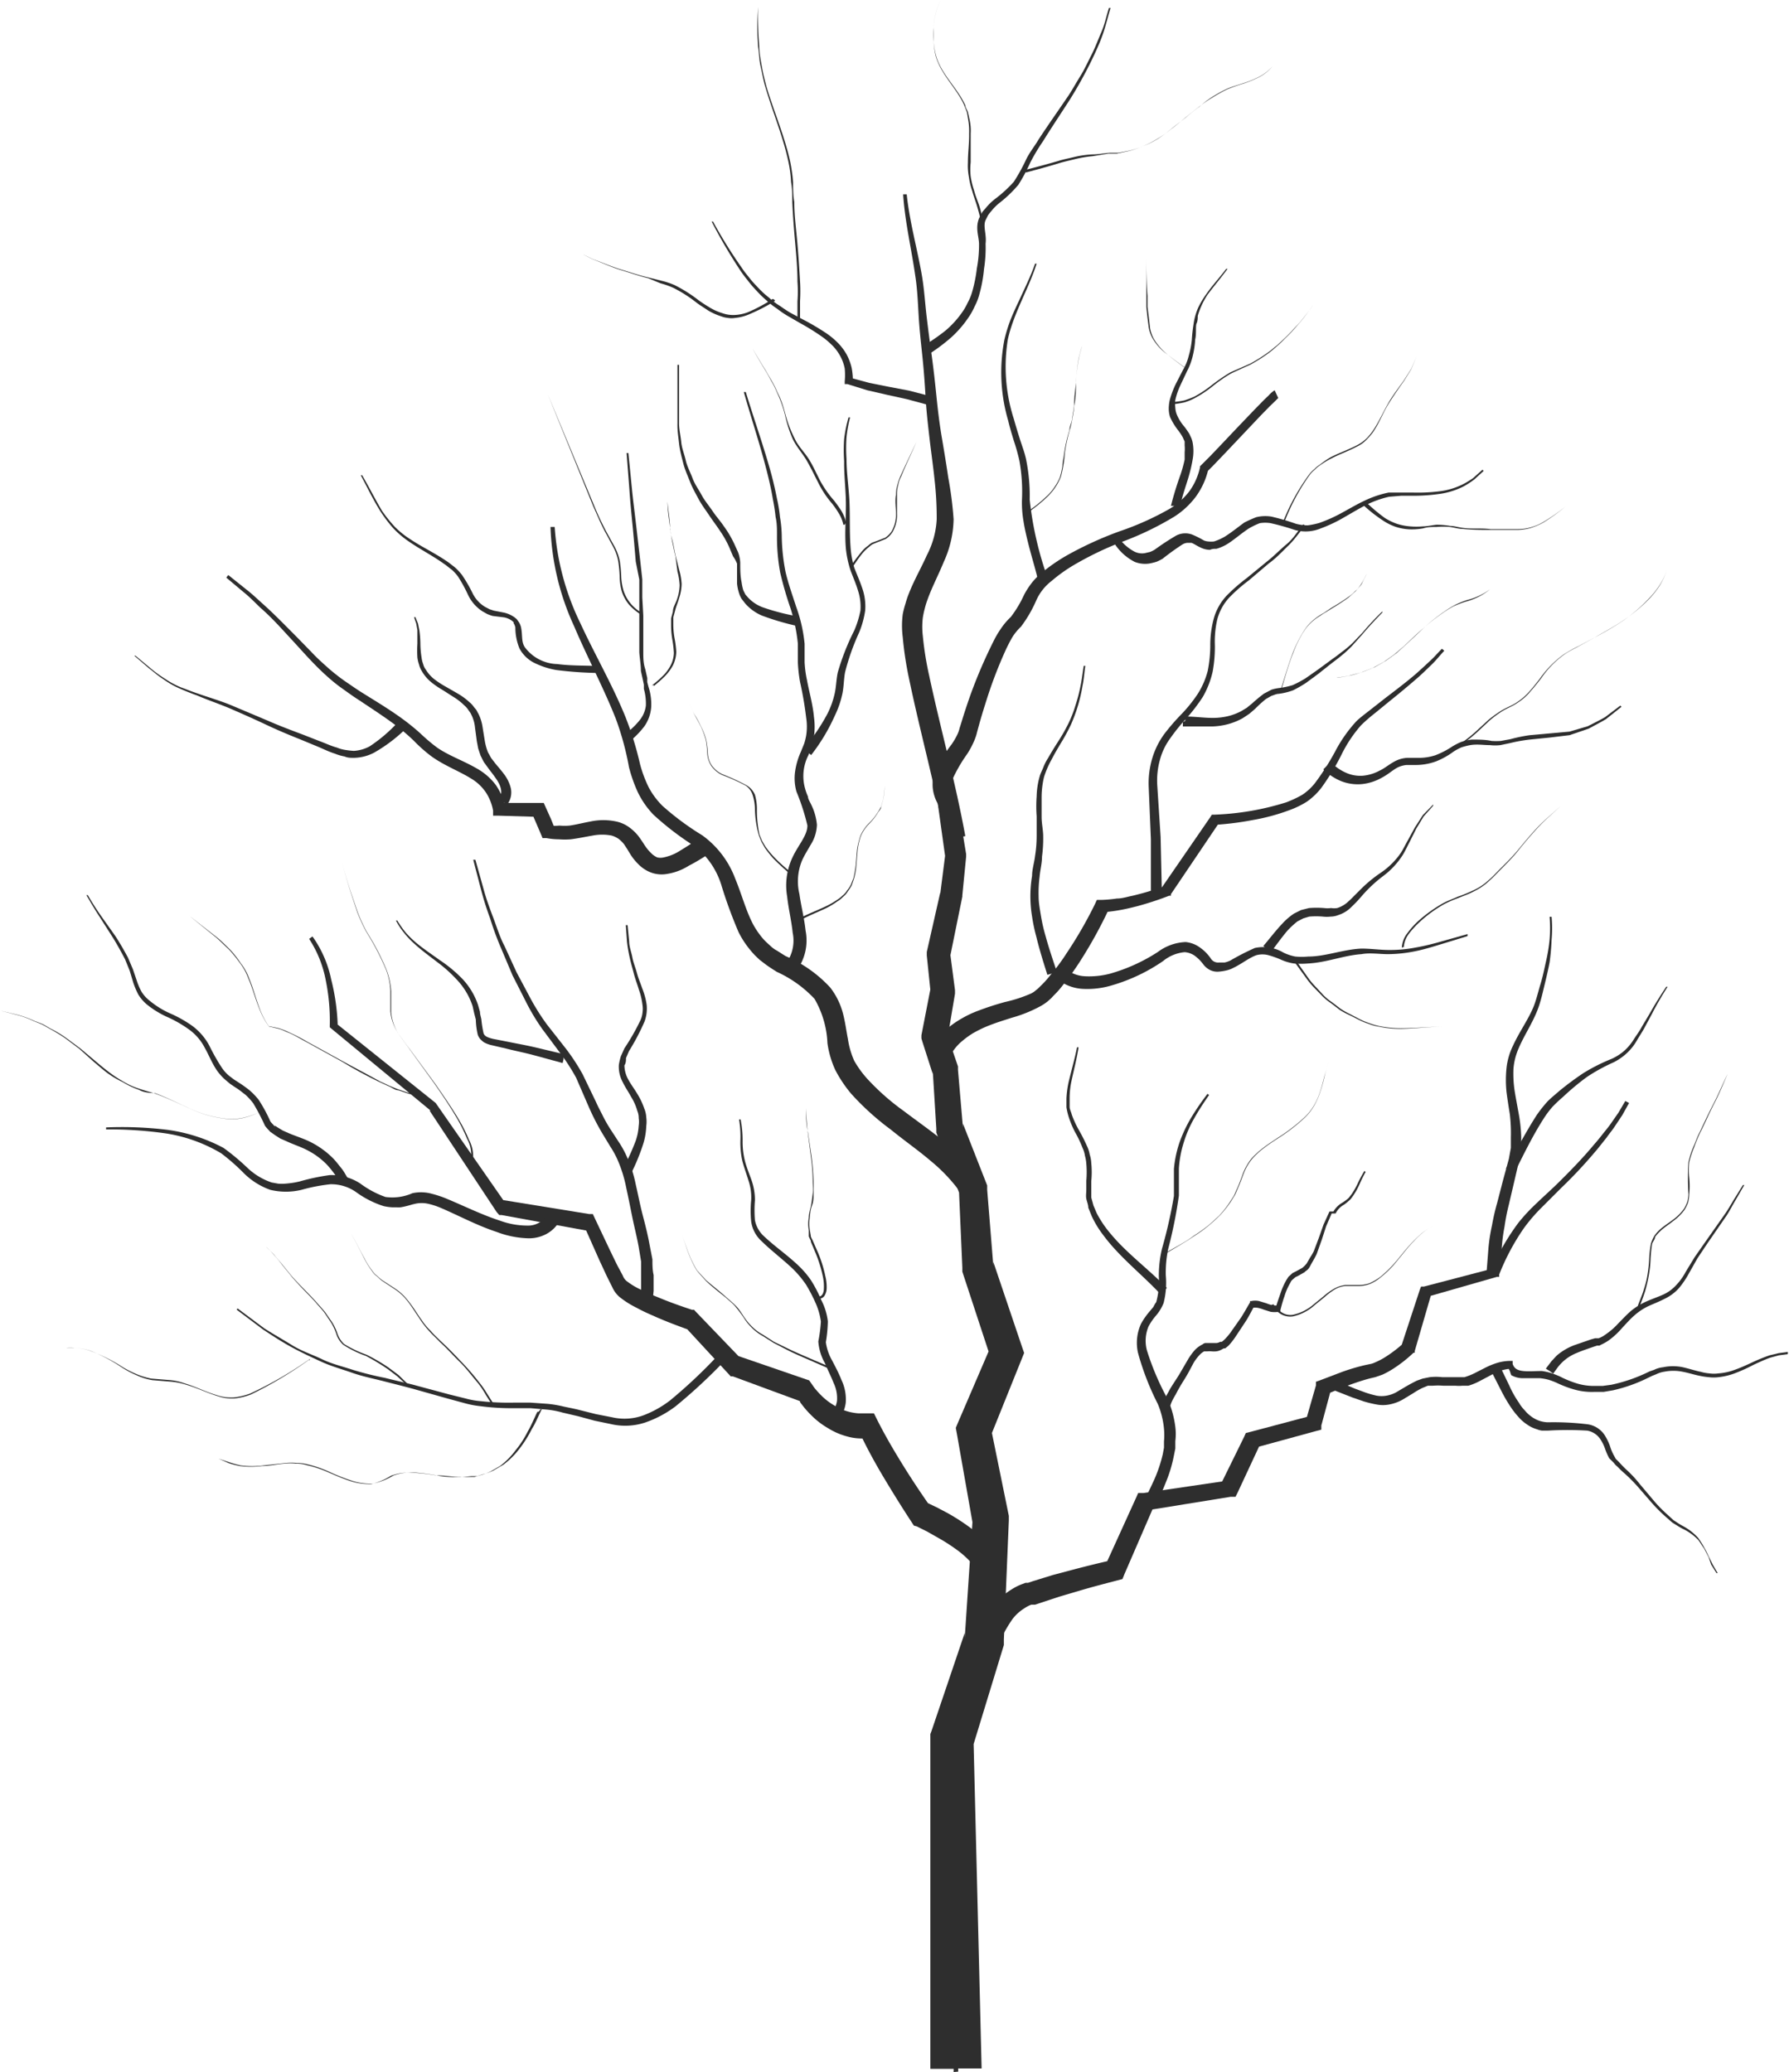 <svg xmlns="http://www.w3.org/2000/svg" viewBox="0 0 90.05 104.28"><defs><style>.cls-1{isolation:isolate;}.cls-2{mix-blend-mode:overlay;}.cls-3{fill:#2e2e2e;}</style></defs><g class="cls-1"><g id="Layer_2" data-name="Layer 2"><g id="Layer_1-2" data-name="Layer 1"><g class="cls-2"><path class="cls-3" d="M48,104.28v-.16H46.83l0-16.65v-.2l.06-.16,1.67-4.93,0,.26.4-6v.23l-.8-4.54-.05-.27.1-.24,1.66-3.86,0,.59L48.44,64l0-.11V63.8l-.17-3.88.05.22L47.13,57l0-.1v-.1l-.18-2.91,0,.16-.52-1.62-.05-.17,0-.16.46-2.36v.18l-.19-1.83V48l0-.09.68-3v.06L47.58,43v.14l-.39-2.8.07.2a2,2,0,0,1-.31-.89,1.86,1.86,0,0,1,.15-.92,8,8,0,0,1,.8-1.27,3.37,3.37,0,0,0,.31-.54,1.42,1.42,0,0,0,.09-.27l.11-.35c.14-.46.29-.91.45-1.36A25.13,25.13,0,0,1,50,32.29a4.78,4.78,0,0,1,.38-.65,3.42,3.42,0,0,1,.5-.59,5.71,5.71,0,0,0,.67-1.12,4.14,4.14,0,0,1,.42-.64,3.52,3.52,0,0,1,.56-.54,8.87,8.87,0,0,1,1.21-.82,18,18,0,0,1,2.61-1.19,14.41,14.41,0,0,0,2.52-1.13,3.55,3.55,0,0,0,1-.89,3.2,3.2,0,0,0,.53-1.19v-.06l.08-.08.2-.2.23-.23.45-.47.9-.95.9-.94.46-.47.24-.23a1.42,1.42,0,0,1,.3-.26l.18.39-.18.18-.23.22-.46.47-.89.94-.9.95-.45.47-.23.24c-.09.08-.14.15-.27.26l.09-.14A3.76,3.76,0,0,1,60.19,25a4.11,4.11,0,0,1-1.08,1,15.3,15.3,0,0,1-2.58,1.25,16.45,16.45,0,0,0-2.5,1.2,7.86,7.86,0,0,0-1.1.79,2.53,2.53,0,0,0-.78,1,6.41,6.41,0,0,1-.76,1.3,2.8,2.8,0,0,0-.41.49c-.11.18-.21.38-.31.58a22.18,22.18,0,0,0-1,2.58c-.14.44-.28.89-.4,1.33l-.09.33a2.32,2.32,0,0,1-.13.4,4.19,4.19,0,0,1-.37.7A7.62,7.62,0,0,0,48,39.1a.87.87,0,0,0,.11.88l.06.09,0,.11.46,2.8v.14l-.19,1.94v.06l-.61,3V48l.24,1.83v.08l0,.1-.4,2.38,0-.33.55,1.61,0,.08v.09l.25,2.91,0-.2,1.22,3.11,0,.1v.12L50,63.71l0-.2,1.45,4.29.1.29-.12.3-1.57,3.9,0-.51.92,4.51,0,.1v.13l-.25,6v.12l0,.15L49,87.8l0-.35.41,16.65H48.23v.16Z"/><path class="cls-3" d="M49.48,83l0-.08L49,82.73A7.91,7.91,0,0,1,50,80.79a3.71,3.71,0,0,1,.92-.8,2.73,2.73,0,0,1,.54-.27l.16-.06.12,0,.24-.08,1-.31L54,79c.68-.18,1.33-.34,2-.49l-.38.31,1.56-3.43.11-.25.27,0,4.21-.62-.36.26,1.21-2.46.09-.2.2-.05L66,71.25l-.28.28.52-1.81,0-.18.17-.06,1.13-.43a10.16,10.16,0,0,1,1.18-.35l.29-.06a1.19,1.19,0,0,0,.22-.08,3.67,3.67,0,0,0,.48-.25,6.64,6.64,0,0,0,.9-.68l-.08.13.94-2.86.06-.15.14,0,3.52-.92-.16.15a11.94,11.94,0,0,1,1.39-2.43,9.19,9.19,0,0,1,.93-1c.33-.32.67-.62,1-.94.65-.64,1.29-1.29,1.88-2,.15-.17.29-.34.43-.52s.29-.35.42-.54l.39-.56.34-.58.19.1-.34.61-.38.57c-.13.2-.28.37-.41.56l-.43.54c-.59.71-1.21,1.38-1.86,2l-1,1a8.54,8.54,0,0,0-.86,1,11.4,11.4,0,0,0-1.26,2.36l0,.11-.11,0-3.49,1,.2-.19L71.21,68l0,.08-.06,0a6.78,6.78,0,0,1-1,.79,4.27,4.27,0,0,1-.56.31l-.34.12-.29.07c-.35.09-.73.22-1.09.35l-1.09.44.22-.24-.49,1.82,0,.21-.23.06-3.11.85.29-.24-1.16,2.49-.11.22-.25,0-4.2.68.38-.3L56.6,79.22l-.1.25-.27.07c-.65.17-1.31.34-1.94.53l-.95.28-1,.33-.24.08-.12,0-.07,0a1.55,1.55,0,0,0-.36.19,2.16,2.16,0,0,0-.59.54,6.82,6.82,0,0,0-.84,1.64L49.61,83l0,.08Z"/><path class="cls-3" d="M49.9,79.54v-.09l-.59,0a.53.53,0,0,0,0-.13.89.89,0,0,0-.07-.19,1.72,1.72,0,0,0-.26-.38,4.74,4.74,0,0,0-.8-.74,9.42,9.42,0,0,0-1-.64l-.51-.29-.52-.26L46,76.78l-.09-.14c-.48-.73-.94-1.47-1.39-2.22s-.88-1.53-1.26-2.34l.53.31a5.43,5.43,0,0,1-.57,0,2.63,2.63,0,0,1-.55-.09,3.52,3.52,0,0,1-1-.43,4,4,0,0,1-.86-.67,4.48,4.48,0,0,1-.36-.4l-.17-.22c0-.07-.1-.14-.16-.24l.27.22-3.5-1.29-.11,0-.07-.08-2.18-2.36.18.11c-.61-.22-1.2-.44-1.78-.7-.3-.13-.59-.26-.88-.42a4.65,4.65,0,0,1-.87-.55,1.4,1.4,0,0,1-.36-.49l-.21-.42c-.14-.28-.27-.58-.41-.87l-.77-1.73.25.2-4.43-.81-.12,0L25,61l-3.38-5.11.05,0-5-4.13-.07-.06v-.08a10.2,10.2,0,0,0-.2-2.27,5.76,5.76,0,0,0-.84-2.1l.17-.12a5.72,5.72,0,0,1,.94,2.16A10.77,10.77,0,0,1,17,51.65l-.07-.14,5,4,0,0,0,0,3.48,5-.19-.13,4.44.72.18,0,.08.17.8,1.69c.14.28.26.55.41.83l.22.41a.6.6,0,0,0,.19.27,3.62,3.62,0,0,0,.73.44c.27.13.55.26.83.37.57.24,1.16.45,1.74.64l.1,0,.07.08,2.23,2.32-.18-.11,3.52,1.21.15.05.12.17.11.16a1.83,1.83,0,0,0,.13.16c.09.11.19.21.29.31a3.21,3.21,0,0,0,.68.5,2.56,2.56,0,0,0,.75.3,2.76,2.76,0,0,0,.4.06c.13,0,.27,0,.4,0h.38l.15.3c.37.74.8,1.48,1.25,2.21s.92,1.44,1.41,2.14l-.26-.21.59.28.57.3a10.59,10.59,0,0,1,1.09.7,6.17,6.17,0,0,1,1,.91,2.84,2.84,0,0,1,.43.62,1.63,1.63,0,0,1,.17.38,1.51,1.51,0,0,1,.09.47l-.59,0v.09Z"/><path class="cls-3" d="M48.94,59.9l0-.06-.49.32a8.45,8.45,0,0,0-1.61-1.74c-.62-.53-1.3-1-2-1.57a13.32,13.32,0,0,1-2-1.81,6.56,6.56,0,0,1-.79-1.18,4.77,4.77,0,0,1-.4-1.36A4.85,4.85,0,0,0,41,50.27a6,6,0,0,0-1.9-1.36c-.19-.12-.38-.24-.57-.38l-.3-.23L38,48.08a5.29,5.29,0,0,1-.46-.56,4.54,4.54,0,0,1-.36-.6,22.91,22.91,0,0,1-.89-2.44A4,4,0,0,0,35,42.61,14.55,14.55,0,0,1,32.89,41a4.38,4.38,0,0,1-.79-1.14,7.4,7.4,0,0,1-.44-1.25A14.47,14.47,0,0,0,31,36.18c-.62-1.57-1.43-3.08-2.1-4.66a12.91,12.91,0,0,1-1.19-5h.21a13,13,0,0,0,1.3,4.86c.71,1.54,1.56,3,2.23,4.62a16.35,16.35,0,0,1,.77,2.47,6.42,6.42,0,0,0,.43,1.15,3.9,3.9,0,0,0,.7.94,13.75,13.75,0,0,0,2,1.48A4.72,4.72,0,0,1,37,44.2c.34.82.55,1.65.92,2.34a3.94,3.94,0,0,0,.31.48,2.86,2.86,0,0,0,.37.42l.24.22s.13.11.21.15.33.21.5.31a6.54,6.54,0,0,1,2.24,1.58A3.63,3.63,0,0,1,42.43,51c.12.46.17.89.25,1.29A4.15,4.15,0,0,0,43,53.39a5.12,5.12,0,0,0,.67.92,11.91,11.91,0,0,0,1.83,1.61c.67.51,1.38,1,2.06,1.56a9.63,9.63,0,0,1,1.9,2l-.5.33.05.06Z"/><path class="cls-3" d="M48,42.26l0-.1-.43.08c-.5-2.69-1.24-5.34-1.81-8.07a17.69,17.69,0,0,1-.32-2.1,4.56,4.56,0,0,1,0-1.16,4.81,4.81,0,0,1,.14-.54,4.72,4.72,0,0,1,.18-.53c.27-.68.62-1.28.89-1.89a4.4,4.4,0,0,0,.5-1.82,17,17,0,0,0-.11-2c-.07-.68-.17-1.36-.25-2.05s-.16-1.38-.2-2.08-.09-1.38-.16-2.05-.15-1.38-.19-2.07-.07-1.38-.17-2c-.19-1.35-.52-2.71-.61-4.1h.18c.14,1.36.52,2.69.76,4.06.12.69.16,1.39.24,2.07s.17,1.35.26,2,.17,1.38.24,2.07.15,1.35.26,2,.23,1.36.33,2.05A18.58,18.58,0,0,1,48,26.13a5.39,5.39,0,0,1-.5,2.16c-.27.66-.59,1.26-.81,1.88a3.88,3.88,0,0,0-.14.45,4.24,4.24,0,0,0-.1.47,3.89,3.89,0,0,0,0,.91,16,16,0,0,0,.32,2c.57,2.67,1.32,5.34,1.82,8.08l-.43.08v.1Z"/><path class="cls-3" d="M47.12,53.23l0-.07-.4-.21a4.57,4.57,0,0,1,1.05-1.26,4.9,4.9,0,0,1,.67-.45,5.12,5.12,0,0,1,.71-.34,14.88,14.88,0,0,1,1.43-.47A7.1,7.1,0,0,0,51.9,50a1.1,1.1,0,0,0,.25-.17l.1-.08.13-.13a4.51,4.51,0,0,0,.47-.52,10,10,0,0,0,.84-1.13,21,21,0,0,0,1.43-2.48l.09-.2.23,0a6.85,6.85,0,0,0,.78-.07c.27,0,.53-.09.79-.14a15.63,15.63,0,0,0,1.56-.46l-.14.12,2.48-3.6L61,41h.13a13.66,13.66,0,0,0,3.61-.62,5.46,5.46,0,0,0,.81-.38,2.76,2.76,0,0,0,.64-.59,12.81,12.81,0,0,0,1-1.56,7.05,7.05,0,0,1,1.1-1.57c.25-.23.49-.4.74-.6l.74-.58c.5-.38,1-.76,1.47-1.16q.34-.3.69-.63c.23-.2.43-.44.65-.66l.12.1c-.22.23-.41.48-.64.7s-.45.44-.69.65q-.7.61-1.44,1.2l-.72.59a8.5,8.5,0,0,0-.7.61,6.67,6.67,0,0,0-1,1.51,12,12,0,0,1-1,1.64,3.37,3.37,0,0,1-.72.69,4.47,4.47,0,0,1-.88.43,10.13,10.13,0,0,1-1.85.5,14.79,14.79,0,0,1-1.89.24l.2-.11L58.94,45l0,.08-.09,0a16.12,16.12,0,0,1-1.62.53c-.28.07-.56.14-.85.19a8.08,8.08,0,0,1-.86.11l.32-.21a22.72,22.72,0,0,1-1.43,2.61,12.63,12.63,0,0,1-.88,1.23,4.74,4.74,0,0,1-.5.57l-.12.13-.18.16a2.5,2.5,0,0,1-.36.24,6.89,6.89,0,0,1-1.44.58c-.47.15-.92.29-1.34.47-.21.09-.4.19-.6.3a4.21,4.21,0,0,0-.53.38,2.4,2.4,0,0,0-.44.46,3.74,3.74,0,0,0-.35.53l-.39-.21,0,.06Z"/><path class="cls-3" d="M39.8,48.7l0-.05-.21-.2a1.94,1.94,0,0,0,.31-1.51c-.06-.59-.21-1.19-.28-1.83a3.3,3.3,0,0,1,.29-2c.28-.59.74-1.08.73-1.57a11,11,0,0,0-.55-1.7,2.45,2.45,0,0,1-.07-1,3.63,3.63,0,0,1,.29-1l.17-.42a3.06,3.06,0,0,0,.1-.41,2.88,2.88,0,0,0,0-.88,17.59,17.59,0,0,0-.31-1.81,7.46,7.46,0,0,1-.11-1c0-.32,0-.63,0-.93a8.68,8.68,0,0,0-.37-1.78,17.75,17.75,0,0,1-.52-1.8,9.91,9.91,0,0,1-.16-1.87c0-.31,0-.62-.07-.92a9.07,9.07,0,0,0-.14-.91c-.1-.61-.25-1.21-.41-1.81-.32-1.19-.71-2.37-1.05-3.57l.1,0c.36,1.19.77,2.36,1.12,3.55a18.6,18.6,0,0,1,.45,1.82,7.06,7.06,0,0,1,.15.92,6.1,6.1,0,0,1,.09.94,9.94,9.94,0,0,0,.19,1.82c.14.6.35,1.18.54,1.77a7.55,7.55,0,0,1,.42,1.85c0,.32,0,.63,0,.93a5.55,5.55,0,0,0,.12.9c.11.6.29,1.2.35,1.85a3.59,3.59,0,0,1,0,1,4.31,4.31,0,0,1-.11.49l-.17.44a2.3,2.3,0,0,0-.17,1.66,2.67,2.67,0,0,0,.15.42c0,.13.11.28.17.42a2.87,2.87,0,0,1,.28,1,2,2,0,0,1-.31,1c-.16.28-.32.53-.44.8A2.74,2.74,0,0,0,40.24,45c.08.58.24,1.19.31,1.84a2.54,2.54,0,0,1-.45,2l-.22-.21,0,.05Z"/><path class="cls-3" d="M35.43,42.61l0,0,.24.37c-.31.2-.63.4-1,.59a2.89,2.89,0,0,1-1.22.43,1.54,1.54,0,0,1-.76-.12,1.78,1.78,0,0,1-.58-.41,2.63,2.63,0,0,1-.4-.51l-.14-.23-.15-.23a1.48,1.48,0,0,0-.28-.28,1.19,1.19,0,0,0-.36-.17,2.5,2.5,0,0,0-.94,0c-.35.06-.72.14-1.11.19a3.86,3.86,0,0,1-.6,0,3.34,3.34,0,0,1-.62-.06l-.2,0-.07-.17L27,41.45l-.22-.51.28.17-2-.06h-.24l0-.25a2.46,2.46,0,0,0-.37-.93,2.34,2.34,0,0,0-.74-.69c-.61-.38-1.35-.65-2-1.12a7.51,7.51,0,0,1-.88-.78,9.66,9.66,0,0,0-.85-.73c-.59-.45-1.23-.86-1.87-1.29-.32-.2-.63-.43-.94-.65s-.61-.48-.89-.74c-.58-.54-1.07-1.11-1.59-1.67s-1-1.11-1.59-1.62c-.28-.27-.54-.54-.84-.78l-.87-.73.1-.13.9.72c.3.23.58.5.86.75.57.51,1.1,1.06,1.64,1.6l.8.82c.26.28.54.53.82.78a9.9,9.9,0,0,0,.88.69c.31.21.62.43.95.63.64.4,1.29.79,1.92,1.25a11.26,11.26,0,0,1,.91.74,8.8,8.8,0,0,0,.84.71c.6.41,1.31.65,2,1.05a3.11,3.11,0,0,1,.95.83,3.41,3.41,0,0,1,.5,1.16l-.3-.26h2.21l.08.18.28.62.22.55-.26-.21a2.42,2.42,0,0,0,.47,0,2.94,2.94,0,0,0,.51,0c.34-.05.69-.14,1.07-.21a3.1,3.1,0,0,1,1.26,0,1.71,1.71,0,0,1,.65.28,2.38,2.38,0,0,1,.51.49l.16.23.15.23a2.2,2.2,0,0,0,.3.36,1,1,0,0,0,.31.22.72.72,0,0,0,.33,0,2.39,2.39,0,0,0,.84-.35c.29-.17.6-.38.91-.58l.24.37,0,0Z"/><path class="cls-3" d="M32.47,65.74v0l-.29-.06.09-.72,0-.37,0-.36c0-.25,0-.49,0-.74l-.12-.73c-.09-.5-.22-1-.32-1.49s-.2-1-.31-1.5a6.61,6.61,0,0,0-.44-1.41,4.45,4.45,0,0,0-.35-.64l-.4-.66a12.12,12.12,0,0,1-.71-1.39L29,54.24A10.11,10.11,0,0,0,28.2,53l-.91-1.22a10.66,10.66,0,0,1-.8-1.33l-.69-1.36-.6-1.42a14.77,14.77,0,0,1-.53-1.45,14.56,14.56,0,0,1-.46-1.46l-.39-1.49.11,0,.41,1.47c.13.49.32,1,.49,1.45s.34,1,.56,1.41L26,48.93l.72,1.35a11.1,11.1,0,0,0,.81,1.28l.95,1.21a10.38,10.38,0,0,1,.85,1.3L30,55.46c.1.23.22.45.33.67a7.3,7.3,0,0,0,.37.66l.41.63a4.86,4.86,0,0,1,.4.7A6.41,6.41,0,0,1,32,59.61c.12.51.21,1,.34,1.5s.26,1,.35,1.5l.15.77c0,.26,0,.53.06.79l0,.4,0,.4-.08.8-.29-.06v0Z"/><path class="cls-3" d="M27.88,61.29l0,.05.26.15a1.63,1.63,0,0,1-.67.63,1.84,1.84,0,0,1-.87.2A4.82,4.82,0,0,1,25,62c-1-.33-1.88-.81-2.79-1.2a3.74,3.74,0,0,0-.67-.22,1.49,1.49,0,0,0-.63,0c-.23.05-.47.14-.75.18a1.33,1.33,0,0,1-.21,0h-.22a2.49,2.49,0,0,1-.42-.06A4.84,4.84,0,0,1,17.93,60a2.17,2.17,0,0,0-1.3-.4,8.8,8.8,0,0,0-1.45.28,3.37,3.37,0,0,1-1.58,0,3.59,3.59,0,0,1-1.33-.84,10.25,10.25,0,0,0-1.14-1,7.76,7.76,0,0,0-2.79-1,20.07,20.07,0,0,0-3-.2v-.1a19.07,19.07,0,0,1,3,.11,8.38,8.38,0,0,1,2.91.92,11.39,11.39,0,0,1,1.2,1,3.31,3.31,0,0,0,1.22.74l.33.06a2.14,2.14,0,0,0,.36,0,4.48,4.48,0,0,0,.72-.11,10.85,10.85,0,0,1,1.51-.32,2.63,2.63,0,0,1,1.54.42,4.8,4.8,0,0,0,1.27.68,2.5,2.5,0,0,0,1.36-.19,2.07,2.07,0,0,1,.86,0,5.78,5.78,0,0,1,.77.24c.95.39,1.84.84,2.77,1.14a4,4,0,0,0,1.37.25,1.11,1.11,0,0,0,1-.53l.25.14,0-.05Z"/><path class="cls-3" d="M53.37,48.91l0,0,.2-.21a1.66,1.66,0,0,0,1,.43A4.13,4.13,0,0,0,55.88,49a8.79,8.79,0,0,0,2.4-1.09,2.51,2.51,0,0,1,1.4-.5,1.48,1.48,0,0,1,.74.29,2.16,2.16,0,0,1,.52.53.43.43,0,0,0,.41.21l.29,0a1.24,1.24,0,0,0,.29-.1,12.67,12.67,0,0,1,1.23-.63,2,2,0,0,1,1.44.23,2.35,2.35,0,0,0,.6.2,3.55,3.55,0,0,0,.65,0c.88,0,1.75-.36,2.68-.4.48,0,.93.07,1.38.07a6.71,6.71,0,0,0,1.33-.12,11.86,11.86,0,0,0,1.31-.31l1.32-.37,0,.1-1.3.4c-.43.13-.87.27-1.32.36a7,7,0,0,1-1.38.15c-.45,0-.91-.08-1.34,0-.89.06-1.74.42-2.69.47a4.18,4.18,0,0,1-.71,0,2.52,2.52,0,0,1-.69-.21,4.83,4.83,0,0,0-.6-.21,1.18,1.18,0,0,0-.59,0c-.38.13-.73.43-1.17.64a1.37,1.37,0,0,1-.35.13,2.63,2.63,0,0,1-.39.06.84.84,0,0,1-.43-.08,1,1,0,0,1-.33-.27,2,2,0,0,0-.43-.44,1,1,0,0,0-.52-.19,2,2,0,0,0-1.09.45A8.94,8.94,0,0,1,56,49.58a4.29,4.29,0,0,1-1.44.19,2.23,2.23,0,0,1-1.44-.58l.21-.21,0,0Z"/><path class="cls-3" d="M58.23,44.84v0l-.3,0,0-2.6-.11-2.65A4.38,4.38,0,0,1,58,38.16a4,4,0,0,1,.62-1.24,10.85,10.85,0,0,1,.87-1,7.3,7.3,0,0,0,.8-1,4.06,4.06,0,0,0,.5-1.15,6.69,6.69,0,0,0,.13-1.28,5.13,5.13,0,0,1,.17-1.34,2.77,2.77,0,0,1,.67-1.19,9.12,9.12,0,0,1,1-.87l1-.82c.35-.27.65-.59,1-.88s.56-.66.84-1l.09.06c-.28.34-.53.71-.83,1s-.62.64-1,.91l-1,.85a8.09,8.09,0,0,0-1,.88,2.58,2.58,0,0,0-.59,1.09,4.93,4.93,0,0,0-.12,1.28,6.86,6.86,0,0,1-.11,1.34,4.55,4.55,0,0,1-.5,1.28,8.89,8.89,0,0,1-.82,1.07,9.43,9.43,0,0,0-.81,1,3.24,3.24,0,0,0-.53,1.11,3.88,3.88,0,0,0-.13,1.24l.17,2.62.06,2.67-.3,0v0Z"/><path class="cls-3" d="M57.8,75.76v0l-.26-.13c.2-.4.4-.81.58-1.21a7.2,7.2,0,0,0,.41-1.24l.06-.32,0-.32a3.32,3.32,0,0,0,0-.63,4.24,4.24,0,0,0-.31-1.25,13.47,13.47,0,0,1-1-2.58,2.29,2.29,0,0,1,.16-1.47,3.69,3.69,0,0,1,.41-.59l.21-.25a1.27,1.27,0,0,1,.14-.24,4.05,4.05,0,0,0,.13-1.3,5.87,5.87,0,0,1,.16-1.39,23.94,23.94,0,0,0,.6-2.65c0-.44,0-.9,0-1.36a5.68,5.68,0,0,1,.29-1.36A7.1,7.1,0,0,1,60,56.18a12.59,12.59,0,0,1,.78-1.13l.08.06c-.26.37-.51.75-.73,1.14a5.82,5.82,0,0,0-.54,1.23,5.49,5.49,0,0,0-.25,1.32c0,.45,0,.9,0,1.37a23.28,23.28,0,0,1-.54,2.69,5.9,5.9,0,0,0-.12,1.32,4.11,4.11,0,0,1-.11,1.4,2.25,2.25,0,0,1-.4.65,2.9,2.9,0,0,0-.36.53,1.87,1.87,0,0,0-.08,1.2,13.27,13.27,0,0,0,1.05,2.46,5.12,5.12,0,0,1,.38,1.39,2.9,2.9,0,0,1,0,.72l0,.37-.07.35a6.9,6.9,0,0,1-.41,1.36c-.17.44-.36.85-.56,1.27l-.27-.13v0Z"/><path class="cls-3" d="M67,69.71l0,0,.11-.28,1.1.46.54.2a5.44,5.44,0,0,0,.54.15,1.42,1.42,0,0,0,.5,0,1.64,1.64,0,0,0,.47-.16l.49-.29c.19-.11.35-.2.58-.31l.28-.1.35-.07a2.76,2.76,0,0,1,.64,0c.2,0,.39,0,.58,0l.27,0h.12l.14,0a3.17,3.17,0,0,0,.51-.2l.53-.27a3.72,3.72,0,0,1,.58-.24,2.4,2.4,0,0,1,.66-.11h.15l0,.15c.08.24.25.33.53.36s.58,0,.94,0a3,3,0,0,1,.46.1,4.9,4.9,0,0,1,.46.18,5.19,5.19,0,0,0,.83.34,2.9,2.9,0,0,0,.86.13l.45,0,.44-.06a8,8,0,0,0,1.71-.57l.21-.1.23-.08a1.31,1.31,0,0,1,.45-.13,2.41,2.41,0,0,1,1,0c.31.07.61.17.9.23a2.26,2.26,0,0,0,.44.08,1.63,1.63,0,0,0,.44,0,3,3,0,0,0,.88-.2c.28-.1.56-.23.84-.36a9.11,9.11,0,0,1,.86-.35l.46-.11.46-.06v.11l-.45.06-.44.12c-.28.1-.56.23-.84.36a8.19,8.19,0,0,1-.85.39,3.38,3.38,0,0,1-.91.23,1.93,1.93,0,0,1-.48,0,3.81,3.81,0,0,1-.47-.07c-.3-.06-.6-.16-.89-.21a2.29,2.29,0,0,0-.86,0,1.41,1.41,0,0,0-.43.13l-.2.08-.21.1a7.77,7.77,0,0,1-1.77.63l-.47.08-.48,0a3.26,3.26,0,0,1-1-.12,5.49,5.49,0,0,1-.89-.34,4,4,0,0,0-.4-.15,2.66,2.66,0,0,0-.44-.08c-.25,0-.57,0-.91,0a1.22,1.22,0,0,1-.53-.15A2.29,2.29,0,0,1,76,69l-.14-.26.21.14a2.28,2.28,0,0,0-.52.1,3.82,3.82,0,0,0-.51.23l-.53.28a3.16,3.16,0,0,1-.6.25l-.14,0h-.17a1.84,1.84,0,0,1-.33,0c-.21,0-.42,0-.61,0a3.25,3.25,0,0,0-.55,0l-.24,0-.27.11a4,4,0,0,0-.47.27l-.53.32a2.19,2.19,0,0,1-.65.24,1.71,1.71,0,0,1-.68,0,5.62,5.62,0,0,1-.62-.15l-.58-.2-1.12-.44.11-.27,0,0Z"/><path class="cls-3" d="M75.12,64v0h-.29l.09-1.17a9,9,0,0,1,.18-1.16,10.88,10.88,0,0,1,.26-1.13l.29-1.12.3-1.1.1-.55c0-.18,0-.35,0-.53A8.3,8.3,0,0,0,76,56.09c-.06-.37-.12-.75-.17-1.14a5.86,5.86,0,0,1,0-1.19,3.38,3.38,0,0,1,.33-1.14c.33-.72.79-1.34,1.05-2,.13-.34.22-.73.33-1.09s.19-.74.27-1.11A8.45,8.45,0,0,0,78,47.27a7.1,7.1,0,0,0,0-1.13l.1,0a6.43,6.43,0,0,1,0,1.16A11.31,11.31,0,0,1,78,48.43c-.07.37-.16.75-.25,1.12s-.17.74-.3,1.12c-.26.75-.71,1.39-1,2.07a3.18,3.18,0,0,0-.27,1.06,5.85,5.85,0,0,0,.06,1.1c.06.37.13.74.2,1.12a7.75,7.75,0,0,1,.13,1.18c0,.2,0,.41,0,.61l-.1.58-.26,1.12-.26,1.11a10.55,10.55,0,0,0-.22,1.12,8.42,8.42,0,0,0-.14,1.11L75.47,64h-.29v0Z"/><path class="cls-3" d="M40.6,37.84l0,0-.17-.14a9.69,9.69,0,0,0,1.22-1.78,4.27,4.27,0,0,0,.36-1c.08-.33.08-.71.16-1.08A12,12,0,0,1,43,31.73a4.88,4.88,0,0,0,.31-1,2.6,2.6,0,0,0-.12-1c-.1-.34-.25-.68-.37-1a5.14,5.14,0,0,1-.24-1.1c-.07-.75,0-1.49,0-2.22s-.1-1.46-.09-2.2a8.25,8.25,0,0,1,0-1.11,6.79,6.79,0,0,1,.22-1.09l.08,0A6.6,6.6,0,0,0,42.61,22a7.94,7.94,0,0,0,0,1.09c0,.74.12,1.46.15,2.21s0,1.48.05,2.19A4.75,4.75,0,0,0,43,28.57c.13.34.28.67.39,1a2.77,2.77,0,0,1,.16,1.15,4.68,4.68,0,0,1-.3,1.1,11.62,11.62,0,0,0-.71,2c-.07.35-.06.72-.14,1.1a4.78,4.78,0,0,1-.38,1.1A9.52,9.52,0,0,1,40.83,38l-.17-.14,0,0Z"/><path class="cls-3" d="M40.25,31.31h0l0,.22a13,13,0,0,1-1.9-.55,2.33,2.33,0,0,1-.85-.62l-.17-.22a1.17,1.17,0,0,1-.11-.23,2.3,2.3,0,0,1-.12-.54c0-.34,0-.67,0-1A1.65,1.65,0,0,0,36.9,28l-.19-.45a5,5,0,0,0-.46-.82c-.17-.26-.37-.52-.55-.79s-.38-.53-.54-.83-.31-.56-.43-.87-.26-.61-.34-.93-.17-.63-.21-1-.09-.64-.08-1v-1c0-.65,0-1.3,0-1.95h.08c0,.65,0,1.3,0,1.94l0,1c0,.32.08.64.11.95s.16.62.23.93.23.59.34.89.31.57.46.85.36.52.54.79.39.5.58.78a5.4,5.4,0,0,1,.51.86l.2.44a1.73,1.73,0,0,1,.11.52c0,.34,0,.67.07,1a2.26,2.26,0,0,0,.09.41l.1.2.14.16a1.94,1.94,0,0,0,.72.48,11.13,11.13,0,0,0,1.83.47l-.05.22h0Z"/><path class="cls-3" d="M31.75,37l0,0-.14-.17a3.78,3.78,0,0,0,.6-.6,1.43,1.43,0,0,0,.3-.72,2.76,2.76,0,0,0-.1-.84l0-.21-.05-.24-.1-.45c0-.3-.06-.63-.08-.94V31.9c0-.31,0-.6,0-.91l0-.91,0-.91L32,28.26c-.05-.6-.1-1.21-.16-1.82s-.12-1.21-.16-1.81l-.14-1.83h.09l.18,1.81c.06.61.14,1.21.21,1.82s.14,1.21.21,1.82l.1.91,0,.91.05.91c0,.3,0,.62,0,.92l0,.91c0,.29,0,.57.1.87l.1.44,0,.21.06.23a2.81,2.81,0,0,1,.14,1,1.93,1.93,0,0,1-.35,1,4.46,4.46,0,0,1-.67.7L31.8,37l0,0Z"/><path class="cls-3" d="M30.15,33.65h0v.22A18.69,18.69,0,0,1,28,33.72,4,4,0,0,1,27,33.41a1.72,1.72,0,0,1-.85-.77,2.8,2.8,0,0,1-.21-1.06.62.62,0,0,0-.07-.19s-.05-.06,0-.06l-.1-.09a1,1,0,0,0-.4-.17L24.8,31a2.43,2.43,0,0,1-.28-.1l-.23-.13a2,2,0,0,1-.73-.83,7.7,7.7,0,0,0-.49-.9,2.17,2.17,0,0,0-.32-.36c-.14-.1-.27-.22-.41-.31-.54-.39-1.17-.71-1.75-1.11a4.72,4.72,0,0,1-.8-.68,7,7,0,0,1-.63-.83c-.38-.6-.67-1.22-1-1.83l.07,0c.35.6.66,1.22,1,1.79a7.24,7.24,0,0,0,.64.8,4.5,4.5,0,0,0,.8.64c.57.38,1.19.67,1.78,1.07.16.1.28.21.42.31a2.86,2.86,0,0,1,.38.4,7.14,7.14,0,0,1,.53.91,1.66,1.66,0,0,0,.63.7l.23.12.21.07.51.1a1.43,1.43,0,0,1,.54.24l.1.08c.06.07.07.1.11.15a.81.81,0,0,1,.12.29c.08.4,0,.72.2,1a2.1,2.1,0,0,0,1.62.83c.67.09,1.35.07,2.05.1v.22h0Z"/><path class="cls-3" d="M20.22,36.56h0l.15.17a7.83,7.83,0,0,1-1.54,1.15,2.29,2.29,0,0,1-1,.26c-.21,0-.32,0-.49-.07a2.35,2.35,0,0,1-.48-.14c-.32-.1-.59-.24-.88-.36l-.87-.36c-.58-.23-1.15-.47-1.72-.74s-1.14-.52-1.71-.77S10.5,35.25,9.92,35c-.29-.1-.6-.23-.88-.35a4.46,4.46,0,0,1-.82-.47c-.27-.17-.5-.38-.75-.57L6.76,33,6.82,33l.72.6a6.55,6.55,0,0,0,.75.55,4.51,4.51,0,0,0,.81.44c.3.11.57.22.87.32.6.21,1.2.38,1.78.63l1.73.73c.57.25,1.15.47,1.74.69l.87.34c.3.11.59.25.86.32a1.86,1.86,0,0,0,.42.12,4.24,4.24,0,0,0,.44.05,1.93,1.93,0,0,0,.8-.23A7.74,7.74,0,0,0,20,36.38l.15.16h0Z"/><path class="cls-3" d="M25.28,40.33l0,0-.18-.14c.23-.25.13-.63-.13-1-.12-.18-.26-.35-.4-.54l-.21-.29c-.08-.14-.11-.22-.17-.33l-.12-.36L24,37.3l-.09-.68a1.84,1.84,0,0,0-.17-.62l-.06-.12-.1-.14a1.09,1.09,0,0,0-.22-.25,2.91,2.91,0,0,0-.51-.4l-.58-.37a4.29,4.29,0,0,1-.58-.4,2,2,0,0,1-.46-.55,1.17,1.17,0,0,1-.14-.33,1.8,1.8,0,0,1-.08-.35,5.54,5.54,0,0,1,0-.7c0-.23,0-.45,0-.68l-.06-.33-.11-.32.07,0,.13.32.07.35a5.34,5.34,0,0,1,.05.69,4.77,4.77,0,0,0,.06.67,1.32,1.32,0,0,0,.08.33.78.78,0,0,0,.14.29,1.79,1.79,0,0,0,.43.48,4.65,4.65,0,0,0,.57.37l.59.34a3.27,3.27,0,0,1,.59.43,1.18,1.18,0,0,1,.24.26l.11.13c.05.08.06.12.1.18a2.22,2.22,0,0,1,.22.69l.11.68a2.72,2.72,0,0,0,.17.61c.06.09.12.22.16.28l.2.26c.14.17.3.35.44.54a1.91,1.91,0,0,1,.34.7,1,1,0,0,1-.19.84l-.17-.13h0Z"/><path class="cls-3" d="M31.51,59v0l-.2-.09A11.9,11.9,0,0,0,32,57.41a2.85,2.85,0,0,0,.15-.76,1.22,1.22,0,0,0,0-.38.89.89,0,0,0-.07-.36,2.69,2.69,0,0,0-.32-.72c-.12-.23-.28-.45-.41-.72a1.62,1.62,0,0,1-.2-.87,2.84,2.84,0,0,1,.1-.44l.18-.4a11.41,11.41,0,0,0,.81-1.42,1.2,1.2,0,0,0,.1-.37,1.28,1.28,0,0,0,0-.39,3.58,3.58,0,0,0-.18-.77c-.08-.27-.18-.52-.25-.79s-.15-.54-.21-.81-.11-.54-.14-.82l-.06-.83h.09l.08.82c0,.27.11.53.16.8s.16.53.23.79.18.52.27.78a3.53,3.53,0,0,1,.22.82,1.9,1.9,0,0,1-.11.85,11.52,11.52,0,0,1-.78,1.48l-.15.35c0,.12,0,.25-.08.37a1.5,1.5,0,0,0,.19.7c.12.23.29.45.44.7a3.66,3.66,0,0,1,.37.77,1.34,1.34,0,0,1,.1.44,1.63,1.63,0,0,1,0,.44,3.44,3.44,0,0,1-.14.86,10.39,10.39,0,0,1-.64,1.56l-.2-.09v0Z"/><path class="cls-3" d="M28.37,53.29h0l-.05.21-1.43-.39c-.48-.13-.95-.22-1.42-.34l-.73-.17a1.36,1.36,0,0,1-.39-.15,1.37,1.37,0,0,1-.18-.16.75.75,0,0,1-.12-.21,3.7,3.7,0,0,1-.1-.77L23.87,51l-.08-.36a3.53,3.53,0,0,0-.69-1.22,7.14,7.14,0,0,0-1.09-1c-.39-.3-.79-.59-1.16-.93a4.38,4.38,0,0,1-.51-.54,3.7,3.7,0,0,1-.41-.62l.07,0a5,5,0,0,0,.42.6,5,5,0,0,0,.52.51c.37.31.78.58,1.18.87a6.91,6.91,0,0,1,1.15.95,3.57,3.57,0,0,1,.79,1.31l.1.35c0,.14.05.26.07.39a5.56,5.56,0,0,0,.11.69c.06.17.24.22.46.28l.72.14c.48.1,1,.19,1.46.3l1.43.34-.05.22h0Z"/><path class="cls-3" d="M17.36,59.51l0,0-.19.1c-.11-.17-.2-.34-.32-.51a5.32,5.32,0,0,0-.37-.46,3.76,3.76,0,0,0-.93-.71c-.38-.21-.74-.31-1.14-.5l-.3-.13-.28-.18-.14-.1-.09-.06-.05-.06a2.41,2.41,0,0,1-.21-.24,11.45,11.45,0,0,0-.59-1.13,3.28,3.28,0,0,0-.39-.43c-.16-.12-.31-.25-.49-.36l-.27-.18-.24-.2a2.68,2.68,0,0,1-.45-.5c-.25-.37-.4-.77-.6-1.12a2.6,2.6,0,0,0-.77-.91,6.14,6.14,0,0,0-1.06-.62,4.73,4.73,0,0,1-1.09-.66,2.07,2.07,0,0,1-.43-.5,4.35,4.35,0,0,1-.25-.59l-.18-.6-.23-.57c-.19-.37-.39-.73-.61-1.09L5,46.12c-.23-.35-.44-.71-.65-1.07l.07,0c.21.36.43.71.67,1.05l.71,1c.23.35.44.72.64,1.09l.25.59.2.59a3,3,0,0,0,.24.55,1.68,1.68,0,0,0,.4.44A4.37,4.37,0,0,0,8.56,51a6.18,6.18,0,0,1,1.12.63,3,3,0,0,1,.86,1,10.12,10.12,0,0,0,.61,1.08,1.92,1.92,0,0,0,.38.43l.25.19.25.16a6.42,6.42,0,0,1,.53.38,3.43,3.43,0,0,1,.46.48,7.56,7.56,0,0,1,.59,1.09c.05.07.14.15.2.23l.06,0,0,0,.12.08.25.15.27.12c.37.16.81.29,1.17.48a4.39,4.39,0,0,1,1.07.78c.16.16.29.34.43.51s.23.36.35.55l-.19.11,0,0Z"/><path class="cls-3" d="M36.31,68.32l0,0,.16.17A27,27,0,0,1,34,70.78a5.55,5.55,0,0,1-1.52.81,3.19,3.19,0,0,1-1.73.08l-.82-.17-.81-.22-.81-.19a4.34,4.34,0,0,0-.8-.15l-.81-.07c-.27,0-.55,0-.83,0a11.84,11.84,0,0,1-1.68-.1,4.86,4.86,0,0,1-.83-.16l-.81-.22-1.6-.45c-.53-.15-1.07-.28-1.61-.42s-1.07-.24-1.61-.43-1.06-.33-1.56-.56-1-.46-1.51-.74-.95-.57-1.42-.88l-1.33-1,.05-.06,1.34,1c.47.3.95.57,1.42.86s1,.46,1.5.7,1,.35,1.57.54a16.46,16.46,0,0,0,1.61.4c.54.14,1.08.25,1.62.4l1.6.43.81.2a4.18,4.18,0,0,0,.8.14,12.78,12.78,0,0,0,1.64.07h.83l.85.06a5.53,5.53,0,0,1,.83.14c.28.06.56.11.82.18l.8.2.82.16a2.78,2.78,0,0,0,1.54-.09,5.22,5.22,0,0,0,1.38-.77,25.42,25.42,0,0,0,2.4-2.26l.16.16,0,0Z"/><path class="cls-3" d="M41.86,71.44l0,0-.16-.16a1.28,1.28,0,0,0,.43-.77,1.78,1.78,0,0,0-.17-.91c-.12-.31-.28-.62-.44-1a2.59,2.59,0,0,1-.33-1.09,7.54,7.54,0,0,0,.13-1,3.43,3.43,0,0,0-.27-.94,8,8,0,0,0-.48-.92,5.27,5.27,0,0,0-.65-.78c-.5-.48-1.07-.9-1.58-1.4a1.64,1.64,0,0,1-.53-1,5.48,5.48,0,0,1,0-1.07,2.63,2.63,0,0,0-.14-1c-.1-.34-.23-.67-.31-1a4.26,4.26,0,0,1-.09-1.06,5.25,5.25,0,0,0-.07-1l.08,0a5.44,5.44,0,0,1,.1,1.06,4,4,0,0,0,.11,1c.08.33.22.66.34,1A3,3,0,0,1,38,60.41a5.94,5.94,0,0,0,0,1,1.47,1.47,0,0,0,.48.83c.51.48,1.09.88,1.62,1.37a4.7,4.7,0,0,1,.72.82,6.72,6.72,0,0,1,.52,1,3.11,3.11,0,0,1,.33,1.07,7.2,7.2,0,0,1-.1,1.05,2.52,2.52,0,0,0,.31.91c.16.31.33.62.48,1a2.26,2.26,0,0,1,.21,1.14,1.7,1.7,0,0,1-.56,1.06l-.15-.16,0,0Z"/><path class="cls-3" d="M58.67,70.89v0l-.21-.07.19-.45c.06-.15.15-.28.22-.42s.33-.52.49-.78l.46-.79a3.35,3.35,0,0,1,.29-.4,1.34,1.34,0,0,1,.42-.32.3.3,0,0,1,.14-.07l.11,0,.24,0,.22,0a.48.48,0,0,0,.18-.06l.08,0h0l0,0a1.29,1.29,0,0,0,.17-.15,3,3,0,0,0,.27-.32l.52-.74c.17-.26.3-.51.46-.77l0-.07h.06a.9.9,0,0,1,.4,0l.36.11a2.22,2.22,0,0,0,.31.1.71.71,0,0,0,.29,0l-.12.1c.07-.23.15-.46.23-.69a3.71,3.71,0,0,1,.3-.68l.11-.17,0,0,0,0,.07-.06.13-.12.18-.09.31-.17a1.52,1.52,0,0,0,.22-.22l.18-.31a3.14,3.14,0,0,0,.18-.31l.25-.66.24-.68.3-.66v0h0l.23,0-.06.05a1.24,1.24,0,0,1,.49-.5,2.48,2.48,0,0,0,.26-.19.52.52,0,0,0,.1-.11l.1-.13a4,4,0,0,0,.32-.57,5.7,5.7,0,0,1,.32-.59l.06.05a6.27,6.27,0,0,0-.29.58,3.7,3.7,0,0,1-.32.59l-.1.14a.71.71,0,0,1-.12.13,2.65,2.65,0,0,1-.26.21,1,1,0,0,0-.42.44l0,0h0l-.2,0,0,0-.28.65-.22.68-.25.7c-.1.22-.23.42-.34.63s-.19.2-.28.3l-.32.18-.14.07-.14.12-.06.06s0,0,0,0l0,0-.08.15a3.08,3.08,0,0,0-.27.64c-.08.22-.14.45-.2.68l0,.09h-.09a1.34,1.34,0,0,1-.4,0l-.35-.11a1.71,1.71,0,0,0-.3-.09.88.88,0,0,0-.28,0l.1-.08c-.15.27-.29.56-.46.81l-.51.77a3.52,3.52,0,0,1-.31.39c-.06.06-.12.1-.18.15l0,0-.07,0-.13.07a.73.73,0,0,1-.25.08,1.24,1.24,0,0,1-.23,0,1,1,0,0,0-.21,0l-.11,0-.06,0a1,1,0,0,0-.29.25,2.16,2.16,0,0,0-.24.33c-.14.26-.28.54-.45.81s-.32.52-.45.78a3.72,3.72,0,0,0-.21.39l-.15.4-.21-.07,0,0Z"/><path class="cls-3" d="M58.59,65l0,0-.16.15c-.77-.83-1.69-1.57-2.47-2.46-.2-.23-.38-.46-.56-.71a5,5,0,0,1-.45-.78l-.17-.42c0-.15-.07-.3-.1-.45s0-.3,0-.46l0-.45a4.93,4.93,0,0,0,0-.85,2,2,0,0,0-.07-.41,1.36,1.36,0,0,0-.12-.39,5.56,5.56,0,0,0-.37-.78,4.89,4.89,0,0,1-.34-.82,3.48,3.48,0,0,1-.1-.44l0-.45a4.93,4.93,0,0,1,.12-.87c.14-.58.3-1.13.41-1.7h.08c-.09.58-.24,1.15-.36,1.71a4.17,4.17,0,0,0-.09.85l0,.43c0,.13.08.27.11.4a5,5,0,0,0,.36.78,8.33,8.33,0,0,1,.4.79,1.55,1.55,0,0,1,.14.43,1.63,1.63,0,0,1,.08.44,4.48,4.48,0,0,1,0,.9v.42c0,.13,0,.27,0,.41l.11.4.16.38a5.64,5.64,0,0,0,.44.71c.17.23.36.45.55.66.78.84,1.7,1.54,2.54,2.39L58.6,65l0,0Z"/><path class="cls-3" d="M76,58.92l0,0-.2-.11c.51-.89,1-1.84,1.57-2.72a7.26,7.26,0,0,1,.5-.63c.2-.21.4-.36.6-.54A14.83,14.83,0,0,1,79.71,54a9.31,9.31,0,0,1,1.41-.71,2.59,2.59,0,0,0,.63-.4,2.64,2.64,0,0,0,.48-.57c.14-.22.3-.43.42-.66l.4-.67c.25-.45.53-.89.82-1.33l.07,0c-.28.44-.54.88-.78,1.35l-.37.69c-.12.23-.27.44-.4.67a2.72,2.72,0,0,1-.5.63,2.91,2.91,0,0,1-.66.46,9.17,9.17,0,0,0-1.35.74,12.41,12.41,0,0,0-1.2,1,7,7,0,0,0-.55.52,4.81,4.81,0,0,0-.45.61c-.55.86-1,1.8-1.47,2.73l-.2-.11v0Z"/><path class="cls-3" d="M78,69v0l-.19-.12.28-.37c.11-.11.21-.24.33-.34a3,3,0,0,1,.82-.47l.84-.29.21-.06.08,0,.1,0a1.36,1.36,0,0,0,.36-.2,3.43,3.43,0,0,0,.62-.54c.21-.21.41-.43.64-.63a3.35,3.35,0,0,1,.78-.48c.27-.12.56-.22.81-.33a2,2,0,0,0,.67-.47,3,3,0,0,0,.5-.69l.45-.74.51-.73,1-1.42c.17-.24.31-.49.46-.74l.46-.74.07,0-.44.76c-.15.25-.28.51-.44.76l-1,1.45-.48.72-.43.76a4.52,4.52,0,0,1-.51.75,2.31,2.31,0,0,1-.74.54c-.27.14-.54.24-.8.36a3,3,0,0,0-.69.46c-.21.18-.4.4-.6.61a4,4,0,0,1-.67.63,2.39,2.39,0,0,1-.4.23l-.09.05-.12,0-.21.07c-.28.1-.56.19-.81.3a2.23,2.23,0,0,0-.68.42,2.5,2.5,0,0,0-.27.29l-.24.33L78,69v0Z"/><path class="cls-3" d="M75.35,68.94l0,0,.19-.1.44.91a5,5,0,0,0,.48.85,1.82,1.82,0,0,0,.29.38,1.62,1.62,0,0,0,.33.31,1.44,1.44,0,0,0,.83.29,14.35,14.35,0,0,1,2,.1,1.24,1.24,0,0,1,.9.61,2.78,2.78,0,0,1,.23.49,2.53,2.53,0,0,0,.18.44l.11.2.17.17c.11.12.23.25.35.36a6,6,0,0,1,.69.74l.65.77a6.73,6.73,0,0,0,.69.72l.36.33c.15.09.28.19.43.27a2.82,2.82,0,0,1,.81.62,5.56,5.56,0,0,1,.51.89l.22.45.25.43-.06,0-.27-.43L86,78.36l-.23-.44c-.1-.13-.19-.29-.28-.41a2.66,2.66,0,0,0-.79-.57c-.16-.08-.29-.17-.44-.26s-.26-.22-.4-.33a8.15,8.15,0,0,1-.72-.72l-.66-.76a7.82,7.82,0,0,0-.7-.71c-.13-.11-.25-.23-.37-.35a1.11,1.11,0,0,1-.18-.19L81,73.39a3.33,3.33,0,0,1-.21-.48,2,2,0,0,0-.2-.42A1,1,0,0,0,79.9,72a16.19,16.19,0,0,0-2,0l-.28,0a1,1,0,0,1-.26-.07,1.62,1.62,0,0,1-.51-.25,2,2,0,0,1-.41-.36,4.23,4.23,0,0,1-.33-.41,7.45,7.45,0,0,1-.53-.89l-.46-.9.2-.1v0Z"/><path class="cls-3" d="M63.76,47.76h0l-.17-.15c.31-.36.6-.75.95-1.12a3.23,3.23,0,0,1,.59-.51l.36-.18.4-.1a4.7,4.7,0,0,1,.76,0,1.4,1.4,0,0,0,.35,0,1.06,1.06,0,0,0,.31,0,1.47,1.47,0,0,0,.57-.34c.17-.15.33-.33.51-.5a6.86,6.86,0,0,1,1.13-.95,3.81,3.81,0,0,0,1-1c.12-.19.23-.42.35-.63l.35-.64.4-.62.52-.53,0,.06-.48.54-.37.61-.33.66c-.11.21-.21.43-.34.65a4,4,0,0,1-1,1.08,6.92,6.92,0,0,0-1.07,1,6.42,6.42,0,0,1-.51.54,1.6,1.6,0,0,1-.67.42,1.09,1.09,0,0,1-.39.08,1.74,1.74,0,0,1-.39,0,4,4,0,0,0-.69,0l-.3.09-.29.15a4.25,4.25,0,0,0-.5.46c-.3.35-.58.75-.88,1.14l-.18-.14v0Z"/><path class="cls-3" d="M59.66,36.28h0v-.22c.5,0,1,.08,1.46.07a3.27,3.27,0,0,0,.7-.09,2.9,2.9,0,0,0,.64-.24l.3-.18.28-.23a7.41,7.41,0,0,1,.58-.48l.38-.2a2.09,2.09,0,0,1,.36-.08,4,4,0,0,0,.71-.15,5.72,5.72,0,0,0,.64-.34l.6-.42.6-.44c.2-.15.4-.28.59-.44a5.28,5.28,0,0,0,.57-.47l.51-.53a13.13,13.13,0,0,1,1-1.07l0,.06c-.34.35-.68.71-1,1.09l-.5.56a5.27,5.27,0,0,1-.55.51c-.19.16-.4.31-.59.46l-.58.46-.61.45a6,6,0,0,1-.66.38,3.3,3.3,0,0,1-.74.18c-.11,0-.24.07-.35.1l-.28.16a6,6,0,0,0-.54.49l-.29.25-.33.22a3.3,3.3,0,0,1-.73.3,3.51,3.51,0,0,1-.78.12c-.51,0-1,0-1.51,0l0-.22h0Z"/><path class="cls-3" d="M66.86,38.55l0,0,.16-.16a2.43,2.43,0,0,0,.73.5,1.76,1.76,0,0,0,.85.15,2.21,2.21,0,0,0,.85-.26c.28-.13.51-.35.85-.51a1.52,1.52,0,0,1,.54-.13l.49,0a2.7,2.7,0,0,0,.92-.13,4.31,4.31,0,0,0,.85-.44,3.17,3.17,0,0,1,.45-.23,2.93,2.93,0,0,1,.53-.12c.32,0,.69,0,1,.07a3.49,3.49,0,0,0,.46,0l.49-.09A7.83,7.83,0,0,1,77,37l1-.09,1-.09.92-.27c.29-.15.58-.29.86-.45l.78-.59.06.06-.78.62c-.28.17-.58.32-.87.48L79,37l-1,.12-1,.1a8.1,8.1,0,0,0-1,.18l-.48.1a2.29,2.29,0,0,1-.52,0c-.35,0-.63-.06-1,0a3.89,3.89,0,0,0-.43.11,2.73,2.73,0,0,0-.41.22,3.92,3.92,0,0,1-.88.49,3,3,0,0,1-1,.18l-.49,0a1.38,1.38,0,0,0-.41.11c-.25.12-.5.36-.81.52a2.56,2.56,0,0,1-1,.33,2.29,2.29,0,0,1-1.07-.15,2.82,2.82,0,0,1-.89-.59l.16-.16h0Z"/><path class="cls-3" d="M52.93,49v0l-.21.06c-.2-.63-.4-1.27-.56-1.93a8.45,8.45,0,0,1-.21-1,6.22,6.22,0,0,1,0-2.05c0-.33.11-.66.15-1a6.48,6.48,0,0,0,.08-1c0-.31,0-.66,0-1a6.79,6.79,0,0,1,0-1,4,4,0,0,1,.15-1c.05-.18.13-.31.19-.47a2.38,2.38,0,0,1,.23-.45c.17-.3.35-.59.53-.87s.34-.56.49-.86a6.05,6.05,0,0,0,.36-.92,8,8,0,0,0,.26-1c.07-.32.1-.66.16-1h.08c-.05.34-.07.67-.14,1a8.2,8.2,0,0,1-.23,1,8.34,8.34,0,0,1-.35.95,9.5,9.5,0,0,1-.48.89c-.17.28-.34.57-.49.86a4.8,4.8,0,0,0-.39.9,4.43,4.43,0,0,0-.12,1c0,.32,0,.65,0,1s.08.66.08,1a6.82,6.82,0,0,1-.06,1c0,.34-.09.66-.12,1a6.5,6.5,0,0,0-.05,1c0,.32.06.64.12,1a8.36,8.36,0,0,0,.23,1c.17.63.39,1.26.6,1.9L53,49v0Z"/><path class="cls-3" d="M52.48,29.19v0l-.22.05c-.15-.65-.36-1.3-.53-2-.08-.33-.16-.67-.21-1a5.41,5.41,0,0,1-.08-1.06,8.73,8.73,0,0,0-.13-2,9.53,9.53,0,0,0-.28-1c-.1-.33-.2-.66-.28-1a8.62,8.62,0,0,1-.19-4.1,8,8,0,0,1,.31-1c.13-.32.27-.63.42-.94.28-.62.59-1.23.81-1.87l.08,0c-.42,1.31-1.16,2.49-1.45,3.81a8.59,8.59,0,0,0,.3,4c.09.32.19.65.3,1s.23.65.31,1a9.17,9.17,0,0,1,.19,2.07,17.14,17.14,0,0,0,.9,3.93l-.22,0v0Z"/><path class="cls-3" d="M56.11,27.15l0,0,.17-.13a2.27,2.27,0,0,0,.84.75.86.86,0,0,0,.5.07l.26-.06a1.26,1.26,0,0,0,.26-.13,12.5,12.5,0,0,1,1.07-.7A1,1,0,0,1,60,26.9a4.73,4.73,0,0,1,.6.3.69.69,0,0,0,.21.05,1.36,1.36,0,0,0,.3,0,2.86,2.86,0,0,0,.52-.23c.34-.21.67-.48,1-.72a6,6,0,0,1,.6-.27A1.9,1.9,0,0,1,64,26a11.29,11.29,0,0,1,1.23.36,2.39,2.39,0,0,0,.59.08,4,4,0,0,0,.58-.12,7.32,7.32,0,0,0,1.14-.51c.37-.2.74-.42,1.12-.6a5.26,5.26,0,0,1,1.23-.42l.65,0h.63a8.65,8.65,0,0,0,1.25-.06,3.6,3.6,0,0,0,1.2-.35,4.15,4.15,0,0,0,.53-.32l.47-.42.06.06-.47.43a4.51,4.51,0,0,1-.54.35,3.82,3.82,0,0,1-1.23.38,9,9,0,0,1-1.27.09h-.64l-.61.05a5.12,5.12,0,0,0-1.17.42c-.37.19-.73.41-1.1.62a7.23,7.23,0,0,1-1.16.55,2,2,0,0,1-1.32.08,11.89,11.89,0,0,0-1.21-.34,1.67,1.67,0,0,0-.55,0,3.9,3.9,0,0,0-.54.26c-.34.22-.66.5-1,.73a2.23,2.23,0,0,1-.64.3c-.12,0-.21,0-.32.05a1,1,0,0,1-.4-.08c-.23-.09-.41-.23-.54-.27l-.13,0h0s0,0,0,0h-.08a.57.57,0,0,0-.24.08,12.53,12.53,0,0,0-1,.72,2.79,2.79,0,0,1-.3.15,3.15,3.15,0,0,1-.36.09,1.43,1.43,0,0,1-.74-.08,2.63,2.63,0,0,1-1-.89l.17-.13,0,0Z"/><path class="cls-3" d="M59.15,25.46v0l-.21,0a16.11,16.11,0,0,1,.48-1.57,6.57,6.57,0,0,0,.21-.76c0-.12,0-.24,0-.37a1.83,1.83,0,0,0,0-.34c0-.07,0-.14,0-.2L59.53,22a2.92,2.92,0,0,0-.21-.32A3.34,3.34,0,0,1,58.9,21a1.35,1.35,0,0,1-.07-.46,2.08,2.08,0,0,1,.05-.41,4.73,4.73,0,0,1,.3-.8l.37-.72a2.65,2.65,0,0,0,.29-.72,4.29,4.29,0,0,0,.15-.78,8,8,0,0,1,.09-.81,3.09,3.09,0,0,1,.22-.79,4.15,4.15,0,0,1,.42-.71c.31-.45.68-.84,1-1.27l.07,0c-.32.44-.67.85-1,1.29a3.91,3.91,0,0,0-.37.7,3.37,3.37,0,0,0-.13.38c0,.11,0,.25-.06.38s0,.53-.07.8a4.38,4.38,0,0,1-.12.82,3.19,3.19,0,0,1-.29.78l-.34.72a3.72,3.72,0,0,0-.25.73,1.61,1.61,0,0,0,0,.39,1.09,1.09,0,0,0,.07.33,2.25,2.25,0,0,0,.4.64c.08.11.16.22.24.35l.1.22a1.52,1.52,0,0,1,.06.2,2.37,2.37,0,0,1,0,.88,7.51,7.51,0,0,1-.19.82c-.15.52-.34,1-.43,1.53l-.22,0v0Z"/><path class="cls-3" d="M46.72,20.15h0l-.07.21-1-.27-1-.22-1-.23-1-.31-.13,0v-.14a3.39,3.39,0,0,0,0-.64,2.14,2.14,0,0,0-.21-.6,2.35,2.35,0,0,0-.37-.52,4.25,4.25,0,0,0-.5-.44,11.82,11.82,0,0,0-1.15-.72l-.59-.34a4.89,4.89,0,0,1-.58-.39,4.32,4.32,0,0,1-.55-.43,5.81,5.81,0,0,1-.5-.49,5.72,5.72,0,0,1-.45-.53,5.75,5.75,0,0,1-.41-.56,26.87,26.87,0,0,1-1.39-2.38l.07,0a24,24,0,0,0,1.45,2.33c.12.19.27.36.41.54s.3.34.46.51a4.32,4.32,0,0,0,.5.45,3.2,3.2,0,0,0,.54.41c.19.13.37.26.57.37l.6.32a12.19,12.19,0,0,1,1.2.71,4,4,0,0,1,.55.46,2.77,2.77,0,0,1,.44.58,2.73,2.73,0,0,1,.26.69,3.54,3.54,0,0,1,.06.73L42.76,19l1,.27,1,.2,1,.19,1,.26-.07.22h0Z"/><path class="cls-3" d="M46.71,17.53l0,0-.12-.19a10.46,10.46,0,0,0,1-.7,4.81,4.81,0,0,0,.81-.88,2.85,2.85,0,0,0,.3-.51,2.66,2.66,0,0,0,.23-.55,7.16,7.16,0,0,0,.24-1.19,6.36,6.36,0,0,0,.11-1.22c0-.38-.2-.8,0-1.3l.16-.31c.09-.12.15-.17.22-.26a2.84,2.84,0,0,1,.47-.44,6.56,6.56,0,0,0,.9-.83,9.2,9.2,0,0,0,.6-1.08c.18-.39.45-.71.66-1.07.46-.7.94-1.38,1.41-2.07.24-.34.44-.72.66-1.07s.39-.73.58-1.1.33-.76.5-1.15S55.69.8,55.82.4l.08,0c-.12.4-.22.81-.35,1.21s-.3.78-.48,1.17A21.43,21.43,0,0,1,53.86,5c-.45.7-.92,1.4-1.36,2.11a9.75,9.75,0,0,0-.64,1.07,8.73,8.73,0,0,1-.6,1.12,6.26,6.26,0,0,1-.91.88,2.55,2.55,0,0,0-.44.43,2.5,2.5,0,0,0-.18.23l-.12.24c-.14.31.06.73,0,1.18a6.78,6.78,0,0,1-.08,1.28,7,7,0,0,1-.23,1.26,2.75,2.75,0,0,1-.24.62,3.2,3.2,0,0,1-.32.57,5.41,5.41,0,0,1-.87,1,9.53,9.53,0,0,1-1,.76l-.12-.19,0,0Z"/><path class="cls-3" d="M24.84,70.81h0l0,0-.38-.6a4.63,4.63,0,0,0-.39-.59c-.31-.36-.59-.75-.93-1.08s-.65-.69-1-1c-.16-.18-.34-.33-.5-.51a4.8,4.8,0,0,1-.45-.56l-.4-.6a4.81,4.81,0,0,0-.42-.56,2.69,2.69,0,0,0-.55-.46l-.59-.39c-.09-.07-.18-.16-.27-.24a.85.85,0,0,1-.24-.26,4.17,4.17,0,0,1-.38-.61c-.22-.42-.42-.85-.67-1.26h0c.25.4.45.84.68,1.25a3.38,3.38,0,0,0,.38.6.86.86,0,0,0,.24.26,3,3,0,0,0,.27.23l.6.39a2.69,2.69,0,0,1,.55.46,6.17,6.17,0,0,1,.44.57c.13.19.26.4.4.59a3.22,3.22,0,0,0,.45.54c.15.18.33.34.5.51.35.32.68.66,1,1a12.12,12.12,0,0,1,.94,1.08,4.78,4.78,0,0,1,.41.59l.39.61-.05,0v0Z"/><path class="cls-3" d="M27.22,70.92v0l.05,0c-.17.34-.31.7-.5,1a6,6,0,0,1-.63,1,4.09,4.09,0,0,1-.81.8l-.5.29a2.67,2.67,0,0,1-.54.19l-.28.09-.28,0-.57.05c-.38,0-.76,0-1.14-.08a10.74,10.74,0,0,0-1.12-.15,2.74,2.74,0,0,0-1.1.15,3.16,3.16,0,0,1-1.06.41,3.09,3.09,0,0,1-1.12-.18,10.44,10.44,0,0,1-1.05-.42,5.89,5.89,0,0,0-1.07-.37,2.08,2.08,0,0,0-.55-.07,2.72,2.72,0,0,0-.57,0l-1.12.12a4.34,4.34,0,0,1-1.14,0,5.62,5.62,0,0,1-.55-.15L11,73.41v0l.52.23a4.92,4.92,0,0,0,.55.14,4.2,4.2,0,0,0,1.12,0c.38,0,.75-.09,1.13-.12a2.72,2.72,0,0,1,.57,0,1.77,1.77,0,0,1,.56.08,5.71,5.71,0,0,1,1.08.36c.35.15.69.3,1.05.42a3.16,3.16,0,0,0,1.1.17,3.3,3.3,0,0,0,1-.42,2.65,2.65,0,0,1,1.12-.15,10.56,10.56,0,0,1,1.13.13c.38,0,.75.06,1.13.08l.55,0,.28,0,.27-.08a2.92,2.92,0,0,0,.52-.19l.49-.28a3.89,3.89,0,0,0,.78-.79,4.89,4.89,0,0,0,.61-.94c.19-.32.33-.68.49-1l.06,0v0Z"/><path class="cls-3" d="M15.6,68.39l0,0,0,0a19,19,0,0,1-3,1.74,3.43,3.43,0,0,1-.84.2,2.27,2.27,0,0,1-.86-.12c-.55-.16-1.06-.43-1.61-.59a2.92,2.92,0,0,0-.83-.17l-.85-.07a3.73,3.73,0,0,1-.82-.26,5,5,0,0,1-.76-.41A8.38,8.38,0,0,0,4.58,68a2.85,2.85,0,0,0-.83-.17,3,3,0,0,0-.42,0l-.41.11v0l.41-.11.43,0a3,3,0,0,1,.84.17,8.22,8.22,0,0,1,1.52.81,4.88,4.88,0,0,0,.75.4,3.23,3.23,0,0,0,.8.25l.86.07a3.38,3.38,0,0,1,.84.16c.56.16,1.07.42,1.61.58a2.16,2.16,0,0,0,.83.11,3.28,3.28,0,0,0,.82-.2,19.89,19.89,0,0,0,2.93-1.75l0,.05,0,0Z"/><path class="cls-3" d="M20.45,69.68h0l0,0L20,69.27l-.5-.38a11.89,11.89,0,0,0-1.08-.65,5.24,5.24,0,0,1-1.14-.56,1.21,1.21,0,0,1-.35-.54,2.69,2.69,0,0,0-.26-.57l-.35-.52c-.13-.17-.28-.32-.41-.48-.28-.32-.59-.61-.87-.92s-.29-.31-.42-.48l-.4-.49a6.12,6.12,0,0,0-.4-.49,4.67,4.67,0,0,0-.44-.45v0c.15.15.32.29.45.45s.28.32.41.49l.4.49c.13.16.28.31.43.47s.59.59.87.91c.14.16.29.32.42.48l.36.52a2.76,2.76,0,0,1,.27.58,1.32,1.32,0,0,0,.33.51,5.89,5.89,0,0,0,1.13.54,9.27,9.27,0,0,1,1.1.64l.51.38.46.45,0,0,0,0Z"/><path class="cls-3" d="M23.76,58.31v0l-.05,0a1.69,1.69,0,0,0-.2-1,8.53,8.53,0,0,0-.49-1c-.36-.62-.76-1.21-1.17-1.8L20.6,52.78c-.21-.29-.43-.58-.62-.88a2.4,2.4,0,0,1-.33-1c0-.36,0-.72,0-1.08a3.44,3.44,0,0,0-.21-1,13.23,13.23,0,0,0-1-1.92,8.6,8.6,0,0,1-.46-1l-.33-1c-.22-.68-.4-1.37-.6-2.06h0c.2.69.38,1.38.61,2.06l.34,1a8.6,8.6,0,0,0,.46,1,12.34,12.34,0,0,1,1,1.92,3.79,3.79,0,0,1,.23,1.06c0,.36,0,.72,0,1.07a2.4,2.4,0,0,0,.32,1q.3.44.63.87l1.27,1.73c.41.59.82,1.18,1.19,1.8.18.31.35.63.5,1a1.73,1.73,0,0,1,.2,1.08l0,0v0Z"/><path class="cls-3" d="M21.07,55.08h0v.05c-.17,0-.35-.05-.52-.09l-.5-.17c-.17,0-.32-.14-.48-.2l-.48-.22c-.62-.3-1.24-.63-1.84-1l-1.81-1c-.31-.16-.6-.35-.92-.48-.17-.06-.32-.15-.48-.19l-.5-.12h0a3.84,3.84,0,0,1-.42-.77c-.11-.28-.2-.55-.29-.83s-.18-.56-.29-.82a2.69,2.69,0,0,0-.42-.76,5.13,5.13,0,0,0-.54-.69c-.21-.2-.41-.41-.63-.59L9.53,46.09l0,0,1.36,1.1c.22.19.42.4.64.6a7.11,7.11,0,0,1,.55.68,2.89,2.89,0,0,1,.42.77c.12.27.21.55.3.82s.19.56.3.82a3.76,3.76,0,0,0,.42.76h0l.52.11a4,4,0,0,1,.48.19,9,9,0,0,1,.93.48l1.82,1c.61.33,1.22.65,1.85,1l.47.22c.16.06.32.14.48.19l.49.17c.16,0,.33,0,.49.08v.06h0Z"/><path class="cls-3" d="M13,56h0l0,0a4.09,4.09,0,0,1-.88.28,3.09,3.09,0,0,1-.91,0,5.76,5.76,0,0,1-1.74-.53c-.55-.25-1.09-.52-1.65-.73C7.56,55,7.26,55,7,54.85a4.11,4.11,0,0,1-.82-.39A4.81,4.81,0,0,1,5.4,54c-.24-.18-.46-.38-.69-.57L4,52.79l-.72-.54a8.81,8.81,0,0,0-.77-.47l-.39-.22-.42-.17a4.48,4.48,0,0,0-.84-.31L0,50.86v0l.88.21a5.08,5.08,0,0,1,.85.31l.42.16.4.23a5.4,5.4,0,0,1,.77.46l.73.54.69.58c.24.2.46.39.7.57a6.11,6.11,0,0,0,.75.5,3.69,3.69,0,0,0,.81.37c.29.1.58.17.87.27.57.21,1.11.47,1.66.72a5.72,5.72,0,0,0,1.71.51,2.89,2.89,0,0,0,.88,0A3.81,3.81,0,0,0,13,56L13,56h0Z"/><path class="cls-3" d="M41.22,65.31h0v-.06c.17,0,.25-.21.25-.41a2.35,2.35,0,0,0-.05-.59,6.61,6.61,0,0,0-.36-1.17l-.24-.57c0-.1-.08-.19-.11-.29l0-.31a1.9,1.9,0,0,1,0-.63c0-.2.07-.4.11-.6s.06-.41.09-.61,0-.41,0-.61a10.18,10.18,0,0,0-.09-1.23L40.66,57q-.07-.61-.09-1.23h0c0,.41,0,.82.1,1.22l.18,1.23a12.24,12.24,0,0,1,.1,1.23c0,.2,0,.41,0,.62s0,.4-.08.61-.09.4-.11.6a2.08,2.08,0,0,0,0,.61l.05.29c0,.1.08.19.11.28l.25.57a6.21,6.21,0,0,1,.37,1.18,2.26,2.26,0,0,1,.07.63.72.72,0,0,1-.08.32.33.33,0,0,1-.28.2v-.05h0Z"/><path class="cls-3" d="M42,69h0l0,0-1.23-.54c-.41-.18-.82-.35-1.22-.56l-.6-.31-.57-.36a2.41,2.41,0,0,1-.54-.41,2.72,2.72,0,0,1-.42-.53c-.13-.19-.26-.36-.4-.53s-.33-.31-.49-.46c-.35-.28-.7-.55-1-.84-.15-.17-.31-.34-.45-.51a4.25,4.25,0,0,1-.31-.6c-.19-.41-.3-.84-.46-1.26h0c.16.42.28.85.47,1.26a4.75,4.75,0,0,0,.31.59l.45.49c.34.29.69.56,1,.84.17.15.34.29.5.45s.28.36.4.54a3,3,0,0,0,.42.51,2.36,2.36,0,0,0,.54.4l.56.36.6.29c.4.2.81.37,1.22.55l1.24.53,0,0h0Z"/><path class="cls-3" d="M58.68,63.05h0l0,0c.47-.28,1-.54,1.4-.85a8,8,0,0,0,.67-.47c.22-.17.41-.36.61-.54a5.11,5.11,0,0,0,.51-.64l.22-.34c.07-.12.11-.25.17-.37s.21-.51.3-.77A2.9,2.9,0,0,1,63,58.3a4.52,4.52,0,0,1,.61-.55c.22-.17.46-.32.68-.47a9.16,9.16,0,0,0,1.32-1,2.61,2.61,0,0,0,.52-.63,3.35,3.35,0,0,0,.33-.75c.09-.26.15-.53.22-.79s.16-.53.24-.79h0c-.08.26-.17.52-.23.78s-.13.54-.22.8a3.64,3.64,0,0,1-.33.76,2.66,2.66,0,0,1-.52.64,9,9,0,0,1-1.31,1c-.23.15-.46.3-.68.47a3.92,3.92,0,0,0-.6.55,2.68,2.68,0,0,0-.41.69c-.1.26-.19.52-.3.77s-.11.26-.17.38l-.22.35a5.49,5.49,0,0,1-.52.65,8.24,8.24,0,0,1-.62.56,6.29,6.29,0,0,1-.67.48c-.45.31-.93.58-1.4.86l0,0h0Z"/><path class="cls-3" d="M64.1,65.64h0l0,0a1.49,1.49,0,0,0,.42.41.78.78,0,0,0,.56.12,2.38,2.38,0,0,0,1.06-.54l.48-.39a3.17,3.17,0,0,1,.51-.37,1.53,1.53,0,0,1,.59-.2c.21,0,.42,0,.63,0a1.69,1.69,0,0,0,.59-.09,3.18,3.18,0,0,0,.53-.31,6,6,0,0,0,.87-.87c.26-.31.51-.64.81-.94a6,6,0,0,1,.45-.42,5.8,5.8,0,0,1,.52-.34v0a4.52,4.52,0,0,0-.51.34,4.57,4.57,0,0,0-.45.43c-.29.29-.53.62-.8.94a5.17,5.17,0,0,1-.87.88,2.11,2.11,0,0,1-.54.33,1.6,1.6,0,0,1-.61.1c-.21,0-.42,0-.62,0a1.29,1.29,0,0,0-.56.19,3.5,3.5,0,0,0-.49.37l-.48.39a2.42,2.42,0,0,1-1.11.58.94.94,0,0,1-.63-.13,1.75,1.75,0,0,1-.46-.44l0,0v0Z"/><path class="cls-3" d="M82.44,65.72v0l0,0c.09-.25.2-.5.28-.75s.16-.51.2-.78a6.82,6.82,0,0,0,.09-.79,5.43,5.43,0,0,1,.09-.81,1.92,1.92,0,0,1,.17-.39,2,2,0,0,1,.27-.31c.21-.19.44-.33.65-.49a2.52,2.52,0,0,0,.57-.56,1.89,1.89,0,0,0,.17-.35,1.67,1.67,0,0,0,.06-.39,12.33,12.33,0,0,1,0-1.61,4.17,4.17,0,0,1,.25-.78c.11-.24.19-.5.32-.74.23-.49.47-1,.71-1.46s.46-1,.69-1.46h0c-.22.5-.42,1-.67,1.48s-.47,1-.7,1.45a7,7,0,0,0-.31.75,4.5,4.5,0,0,0-.25.76,3.57,3.57,0,0,0,0,.8,4.46,4.46,0,0,1,0,.82,2,2,0,0,1-.06.41,2.1,2.1,0,0,1-.18.37,2.61,2.61,0,0,1-.58.57c-.21.17-.44.31-.64.5a2.43,2.43,0,0,0-.26.29c0,.12-.11.23-.15.35a7.22,7.22,0,0,0-.08.8,5.58,5.58,0,0,1-.09.81,7.73,7.73,0,0,1-.19.8c-.08.25-.18.51-.28.76l-.05,0v0Z"/><path class="cls-3" d="M65.24,48.42h0l.05,0,.62.88a4.59,4.59,0,0,0,.36.41l.36.39a2.72,2.72,0,0,0,.42.34l.43.33a4.17,4.17,0,0,0,.46.26l.48.25a3.11,3.11,0,0,0,.5.21,3.28,3.28,0,0,0,.51.15,5.47,5.47,0,0,0,1.07.11c.72,0,1.44-.08,2.17-.08v0c-.72,0-1.44.1-2.17.11a5,5,0,0,1-1.08-.11,2.21,2.21,0,0,1-.52-.14,3.22,3.22,0,0,1-.51-.21l-.48-.24a3.67,3.67,0,0,1-.48-.26L67,50.49a2.72,2.72,0,0,1-.42-.34l-.38-.39a4.59,4.59,0,0,1-.36-.41l-.64-.88,0,0h0Z"/><path class="cls-3" d="M70.56,47.7v0h0a1.31,1.31,0,0,1,.29-.75,4.28,4.28,0,0,1,.53-.59,7,7,0,0,1,1.27-.91c.24-.13.49-.21.72-.32a6.37,6.37,0,0,0,.72-.29,2.94,2.94,0,0,0,.66-.39,5.68,5.68,0,0,0,.57-.53c.36-.37.74-.72,1.07-1.12s.67-.81,1-1.16.77-.71,1.15-1.06c.19-.18.39-.35.56-.54l.52-.58,0,0-.52.58c-.17.19-.37.36-.56.54-.38.36-.78.69-1.13,1.07s-.69.78-1,1.17-.7.76-1.06,1.13a7.27,7.27,0,0,1-.57.54,3.54,3.54,0,0,1-.67.41c-.24.12-.48.2-.72.3a5.64,5.64,0,0,0-.71.31,6.6,6.6,0,0,0-1.24.91,4.62,4.62,0,0,0-.52.57,1.27,1.27,0,0,0-.26.68h-.06v0Z"/><path class="cls-3" d="M73.63,37.34h0l0,0a6.44,6.44,0,0,0,.65-.52l.63-.58a5.9,5.9,0,0,1,.7-.5c.24-.14.52-.24.75-.4a3,3,0,0,0,.63-.55c.19-.21.36-.43.53-.65a5.11,5.11,0,0,1,1.2-1.21,7.94,7.94,0,0,1,.75-.42l.75-.4c.5-.27,1-.55,1.46-.86A8,8,0,0,0,83,30.12a4.14,4.14,0,0,0,.53-.66,3.34,3.34,0,0,0,.37-.76h0a3.6,3.6,0,0,1-.36.77,4.34,4.34,0,0,1-.53.67,8.07,8.07,0,0,1-1.31,1.09c-.47.32-1,.6-1.46.87l-.75.41c-.25.14-.51.26-.74.42a4.77,4.77,0,0,0-1.17,1.2c-.17.22-.35.45-.54.66a2.67,2.67,0,0,1-.64.57c-.24.17-.51.27-.75.41a5.4,5.4,0,0,0-.68.5l-.62.58a7.18,7.18,0,0,1-.67.54l0,0h0Z"/><path class="cls-3" d="M64.42,34.84h0l0,0c.22-.65.4-1.31.66-2a6.52,6.52,0,0,1,.45-.92,3.23,3.23,0,0,1,.29-.43,2.6,2.6,0,0,1,.38-.36,3.18,3.18,0,0,1,.43-.28L67,30.6c.29-.17.58-.35.86-.55s.26-.22.39-.33.22-.26.31-.4a3.81,3.81,0,0,0,.23-.45l.13-.5h0l-.13.5c-.06.16-.15.31-.22.46s-.21.27-.32.41l-.38.34c-.28.2-.57.39-.86.56l-.44.27c-.14.1-.29.18-.42.29a2.39,2.39,0,0,0-.36.35,3.07,3.07,0,0,0-.28.42,5.94,5.94,0,0,0-.43.92c-.25.63-.42,1.29-.64,2l0,0h0Z"/><path class="cls-3" d="M66,34.11h0v0h.64l.64,0,.62-.1.62-.17.59-.23.56-.31.52-.37.49-.42c.31-.29.61-.59.94-.87a9.9,9.9,0,0,1,1-.79,5.07,5.07,0,0,1,.55-.34,6.19,6.19,0,0,1,.6-.23A3.18,3.18,0,0,0,75,29.66l0,0a3.33,3.33,0,0,1-1.16.54,4.29,4.29,0,0,0-.59.24,5.07,5.07,0,0,0-.55.34,9.37,9.37,0,0,0-1,.79l-.94.88-.48.43-.53.38-.56.32-.6.24c-.21.06-.41.13-.62.18l-.64.11-.65,0h-.64v-.06h0Z"/><path class="cls-3" d="M64.58,26.27h0l0,0a10.49,10.49,0,0,1,1.33-2.41,1.48,1.48,0,0,1,.25-.25,1.13,1.13,0,0,1,.27-.22A4.36,4.36,0,0,1,67,23c.42-.21.85-.36,1.26-.57a2,2,0,0,0,.55-.39,3.07,3.07,0,0,0,.41-.54c.24-.39.43-.81.66-1.21s.51-.76.78-1.14l.37-.58.27-.62h0l-.27.64-.36.58c-.27.38-.53.76-.77,1.14s-.41.82-.65,1.22a2.51,2.51,0,0,1-.42.55,1.62,1.62,0,0,1-.56.41c-.41.22-.85.37-1.25.58a4.25,4.25,0,0,0-.58.35,1.38,1.38,0,0,0-.26.22,1.36,1.36,0,0,0-.24.24,10.45,10.45,0,0,0-1.29,2.4l-.05,0v0Z"/><path class="cls-3" d="M68.71,25.22h0l0,0a8.49,8.49,0,0,0,1,.85,3,3,0,0,0,.6.29,2.88,2.88,0,0,0,.65.13,3.71,3.71,0,0,0,.67,0c.22,0,.46-.06.68-.08a4,4,0,0,1,.69.06c.22,0,.45.08.67.1.45.06.9,0,1.36.06l1.36,0a2.39,2.39,0,0,0,.66-.09,2.62,2.62,0,0,0,.62-.26,9.73,9.73,0,0,0,1.12-.78h0a9.77,9.77,0,0,1-1.11.8,3.52,3.52,0,0,1-.63.27,2.59,2.59,0,0,1-.67.1l-1.37,0c-.45,0-.9,0-1.36-.05-.23,0-.45-.07-.67-.1a3.77,3.77,0,0,0-.67,0c-.23,0-.45,0-.67.07a3.21,3.21,0,0,1-.69.05,2.62,2.62,0,0,1-.68-.12,2.73,2.73,0,0,1-.62-.3,7.49,7.49,0,0,1-1.08-.85l0,0h0Z"/><path class="cls-3" d="M59.09,20.29h0v-.06a4.51,4.51,0,0,0,.53-.08,5.1,5.1,0,0,0,.5-.19,5.87,5.87,0,0,0,.9-.6,9.7,9.7,0,0,1,.91-.62l1-.44a7.92,7.92,0,0,0,.92-.58c.15-.1.28-.23.43-.34l.4-.37c.13-.13.26-.25.38-.39s.25-.26.37-.4.46-.57.67-.86h0c-.22.29-.43.59-.67.87s-.24.27-.36.41-.25.26-.38.39-.26.26-.4.38-.27.24-.42.35a8.12,8.12,0,0,1-.93.59c-.33.15-.67.3-1,.46a7.49,7.49,0,0,0-.89.62,5.87,5.87,0,0,1-.92.61,2.87,2.87,0,0,1-.51.21,5.25,5.25,0,0,1-.55.09V20.3h0Z"/><path class="cls-3" d="M59.65,18.52h0l0,0c-.29-.22-.59-.43-.87-.67A2.57,2.57,0,0,1,58,17a1.66,1.66,0,0,1-.18-.53L57.76,16l-.06-.55,0-.55c0-.74,0-1.48,0-2.21l0-2.21h0l0,2.21c0,.73,0,1.47.06,2.2l0,.55.07.55.06.54a1.94,1.94,0,0,0,.18.51,2.88,2.88,0,0,0,.71.81c.28.23.58.44.88.66l0,0h0Z"/><path class="cls-3" d="M51.73,25.79h0l0-.05a6.87,6.87,0,0,0,.94-.75,2.38,2.38,0,0,0,.39-.45,2.65,2.65,0,0,0,.29-.52,3.75,3.75,0,0,0,.13-.58c0-.2.06-.4.08-.6a7.63,7.63,0,0,1,.27-1.19c0-.2.12-.39.14-.59s.07-.4.09-.6c0-.4.06-.81.1-1.21A9.61,9.61,0,0,1,54.3,18c.06-.2.1-.4.17-.59l.24-.56h0l-.24.56c-.06.19-.11.39-.16.58a9.84,9.84,0,0,0-.15,1.2c0,.41,0,.81-.09,1.22,0,.2-.05.4-.08.6a5.11,5.11,0,0,1-.13.59,8.15,8.15,0,0,0-.26,1.19,6.27,6.27,0,0,1-.2,1.2,2.89,2.89,0,0,1-.29.55,3,3,0,0,1-.4.47,7.8,7.8,0,0,1-.95.77l0,0Z"/><path class="cls-3" d="M42.78,28.56h0l0,0a8.5,8.5,0,0,1,.57-.77,1.57,1.57,0,0,1,.35-.33,1,1,0,0,1,.2-.15l.22-.08.44-.17a1.22,1.22,0,0,0,.32-.32,1.71,1.71,0,0,0,.22-.89c0-.32-.06-.63,0-.95a1.55,1.55,0,0,1,.07-.48,2.38,2.38,0,0,1,.15-.45c.26-.58.54-1.15.81-1.73h0c-.25.58-.53,1.15-.77,1.74a1.43,1.43,0,0,0-.15.44,1.52,1.52,0,0,0-.06.47c0,.31,0,.63,0,.95a1.69,1.69,0,0,1-.22.93,1.14,1.14,0,0,1-.34.35l-.45.18-.22.09a1.1,1.1,0,0,0-.18.14,2,2,0,0,0-.33.32c-.2.24-.37.51-.55.77l-.05,0h0Z"/><path class="cls-3" d="M42.51,26.41v0h-.06a1.77,1.77,0,0,0-.22-.56,4.59,4.59,0,0,0-.35-.51,5,5,0,0,1-.7-1.06c-.19-.37-.37-.75-.58-1.11s-.5-.67-.69-1.06a6.23,6.23,0,0,1-.39-1.2,6.14,6.14,0,0,0-.42-1.18,3.66,3.66,0,0,0-.28-.56c-.1-.19-.2-.37-.31-.55-.22-.36-.43-.72-.64-1.09h0c.22.37.43.73.65,1.08l.32.55a4.18,4.18,0,0,1,.28.56,4.23,4.23,0,0,1,.25.58c.07.2.12.4.18.61A6.11,6.11,0,0,0,40,22.07c.17.37.48.68.69,1s.4.75.59,1.12a5.5,5.5,0,0,0,.7,1,6.15,6.15,0,0,1,.37.52,2.09,2.09,0,0,1,.24.6h0v0Z"/><path class="cls-3" d="M32.28,30.89l0,0,0,.05a2.8,2.8,0,0,1-.6-.49,2,2,0,0,1-.38-.68,2.87,2.87,0,0,1-.11-.77,6.34,6.34,0,0,0-.07-.75,2.52,2.52,0,0,0-.24-.7l-.36-.67c-.25-.44-.44-.92-.65-1.38l-2.29-5.64h0l2.34,5.62a14.27,14.27,0,0,0,.65,1.37l.37.67a2.65,2.65,0,0,1,.26.73,6.51,6.51,0,0,1,.07.76,2.93,2.93,0,0,0,.12.73,2,2,0,0,0,.93,1.11l0,.05h0Z"/><path class="cls-3" d="M32.82,34.49h0l0,0a5.59,5.59,0,0,0,.52-.45,2.14,2.14,0,0,0,.41-.54,1.46,1.46,0,0,0,.17-.64,5.25,5.25,0,0,0-.08-.68,4.25,4.25,0,0,1-.06-.71c0-.11,0-.23,0-.35l.09-.34c0-.23.16-.44.22-.66a2.25,2.25,0,0,0,.12-.67,3.11,3.11,0,0,0-.11-.68L34,28c-.06-.22-.1-.46-.15-.68s-.09-.46-.12-.69c0-.46-.1-.92-.13-1.39V23.88h0v1.39c0,.46.09.92.14,1.39,0,.22.09.45.14.68s.08.45.14.68l.17.67a3.2,3.2,0,0,1,.12.7,2.33,2.33,0,0,1-.12.69c-.06.23-.16.44-.21.66l-.09.33c0,.12,0,.23,0,.35a4,4,0,0,0,.06.68,5.36,5.36,0,0,1,.09.7,1.63,1.63,0,0,1-.17.69,2.44,2.44,0,0,1-.43.57c-.17.17-.35.32-.53.47l0-.05,0,0Z"/><path class="cls-3" d="M39.93,44.14h0l0,0c-.33-.31-.68-.6-1-.93a5.66,5.66,0,0,1-.43-.54l-.17-.3-.13-.32A5.18,5.18,0,0,1,38,40.72a2.45,2.45,0,0,0-.1-.66.92.92,0,0,0-.36-.52A9.91,9.91,0,0,0,36.34,39a1.45,1.45,0,0,1-.52-.43,1.3,1.3,0,0,1-.22-.65,4.74,4.74,0,0,0-.07-.67,4.88,4.88,0,0,0-.23-.64c-.1-.2-.21-.4-.32-.6s-.19-.41-.29-.61h0c.1.2.18.42.3.61s.22.4.32.6a3.51,3.51,0,0,1,.24.64,5.1,5.1,0,0,1,.08.67,1.18,1.18,0,0,0,.21.62,1.39,1.39,0,0,0,.51.42,10.59,10.59,0,0,1,1.24.57A1,1,0,0,1,38,40a2.6,2.6,0,0,1,.1.68,5.83,5.83,0,0,0,.13,1.33l.13.31.17.29a5.17,5.17,0,0,0,.42.51c.31.33.66.61,1,.92l0,0h0Z"/><path class="cls-3" d="M40.2,46.29h0l0-.05c.43-.23.88-.4,1.31-.6a4.14,4.14,0,0,0,.62-.35,1.51,1.51,0,0,0,.28-.22.94.94,0,0,0,.23-.26,1.32,1.32,0,0,0,.19-.29l.13-.33a5.54,5.54,0,0,0,.12-.71l.06-.72a4.2,4.2,0,0,1,.17-.7,2.11,2.11,0,0,1,.41-.61,2.93,2.93,0,0,0,.45-.55,3.14,3.14,0,0,0,.18-.31l.1-.34a4.17,4.17,0,0,0,.08-.71l0-2.88h0v2.88a3.45,3.45,0,0,1-.08.72l-.1.35c0,.11-.12.21-.18.32a3.07,3.07,0,0,1-.45.56,2,2,0,0,0-.39.59,3.29,3.29,0,0,0-.16.69l-.06.72a3.49,3.49,0,0,1-.12.72l-.12.35a2.7,2.7,0,0,1-.2.31,1,1,0,0,1-.24.27,1.28,1.28,0,0,1-.29.23,4,4,0,0,1-.63.37c-.44.2-.88.38-1.3.61l0-.05h0Z"/><path class="cls-3" d="M40.14,16.17v0h0l0-1a6.54,6.54,0,0,0,0-1c0-.66-.06-1.32-.12-2s-.11-1.32-.14-2c0-.33,0-.66-.06-1a6.41,6.41,0,0,0-.13-1c-.27-1.3-.8-2.53-1.17-3.81-.1-.32-.15-.65-.23-1s-.08-.66-.13-1c-.05-.66-.05-1.33,0-2h0a19,19,0,0,0,.06,2c0,.32.07.66.13,1s.14.65.23,1c.38,1.27.92,2.5,1.2,3.8a8.42,8.42,0,0,1,.14,1c0,.34,0,.67.06,1,0,.66.09,1.33.15,2s.1,1.32.14,2a8.32,8.32,0,0,1,0,1l0,1h-.06v0Z"/><path class="cls-3" d="M49.41,11v0h-.06c-.06-.23-.12-.46-.19-.69s-.16-.46-.22-.69a3.66,3.66,0,0,1-.17-.71,3,3,0,0,1-.05-.73c0-.48.07-1,.06-1.44A3.44,3.44,0,0,0,48.73,6l-.06-.35-.13-.34c-.38-.87-1.17-1.54-1.44-2.49A3.4,3.4,0,0,1,47,2.12a5.93,5.93,0,0,1,0-.73A3.21,3.21,0,0,1,47.36,0h0A3.16,3.16,0,0,0,47,1.39c0,.24,0,.48,0,.72a3.4,3.4,0,0,0,.12.71c.27.93,1.06,1.59,1.47,2.48,0,.11.09.22.13.34L48.8,6a2.51,2.51,0,0,1,.06.72c0,.49,0,1,0,1.45a3.35,3.35,0,0,0,0,.71,4.2,4.2,0,0,0,.17.7c.06.23.15.46.23.68s.13.47.2.7l-.06,0v0Z"/><path class="cls-3" d="M51.57,8.62h0V8.56c.56-.14,1.11-.29,1.67-.45.27-.09.56-.14.84-.21A5,5,0,0,1,55,7.77c.29,0,.57-.06.86-.08l.43,0,.42-.08a3.8,3.8,0,0,0,.81-.25,4.24,4.24,0,0,0,.77-.38A6.89,6.89,0,0,0,59,6.45l.68-.53c.22-.19.44-.37.68-.54A5,5,0,0,1,61,4.89a7,7,0,0,1,.76-.42c.26-.11.54-.19.82-.28a5.44,5.44,0,0,0,.79-.32,2.35,2.35,0,0,0,.68-.53h0a2.19,2.19,0,0,1-.67.54,6.13,6.13,0,0,1-.8.33,8,8,0,0,0-.82.29,7.94,7.94,0,0,0-.75.42,5.51,5.51,0,0,0-.7.49c-.23.17-.46.36-.68.54s-.44.37-.67.54a5.69,5.69,0,0,1-.71.5,4.73,4.73,0,0,1-.78.39,4,4,0,0,1-.83.26l-.42.09-.43,0L55,7.86a6,6,0,0,0-.85.14c-.28.07-.56.13-.83.21-.55.17-1.11.32-1.67.47v0h0Z"/><path class="cls-3" d="M39,15.1h0l0,.05a8.69,8.69,0,0,1-1.25.65A2.3,2.3,0,0,1,37,16a1.09,1.09,0,0,1-.36,0,1.3,1.3,0,0,1-.34-.08,3.15,3.15,0,0,1-.65-.29c-.19-.13-.39-.25-.58-.39a6.84,6.84,0,0,0-1.17-.75,4.14,4.14,0,0,0-.65-.23L32.62,14c-.46-.11-.9-.27-1.34-.4s-.87-.33-1.31-.5c-.22-.08-.42-.2-.63-.3l-.62-.31v0l.62.31c.21.09.42.22.63.29.44.16.87.35,1.31.48s.89.29,1.34.39l.68.17a3.93,3.93,0,0,1,.66.22,7.25,7.25,0,0,1,1.19.75c.19.14.38.26.58.38a2.75,2.75,0,0,0,.63.28,1.62,1.62,0,0,0,.66.09,2.11,2.11,0,0,0,.66-.15,8,8,0,0,0,1.22-.66l0,0h0Z"/></g></g></g></g></svg>